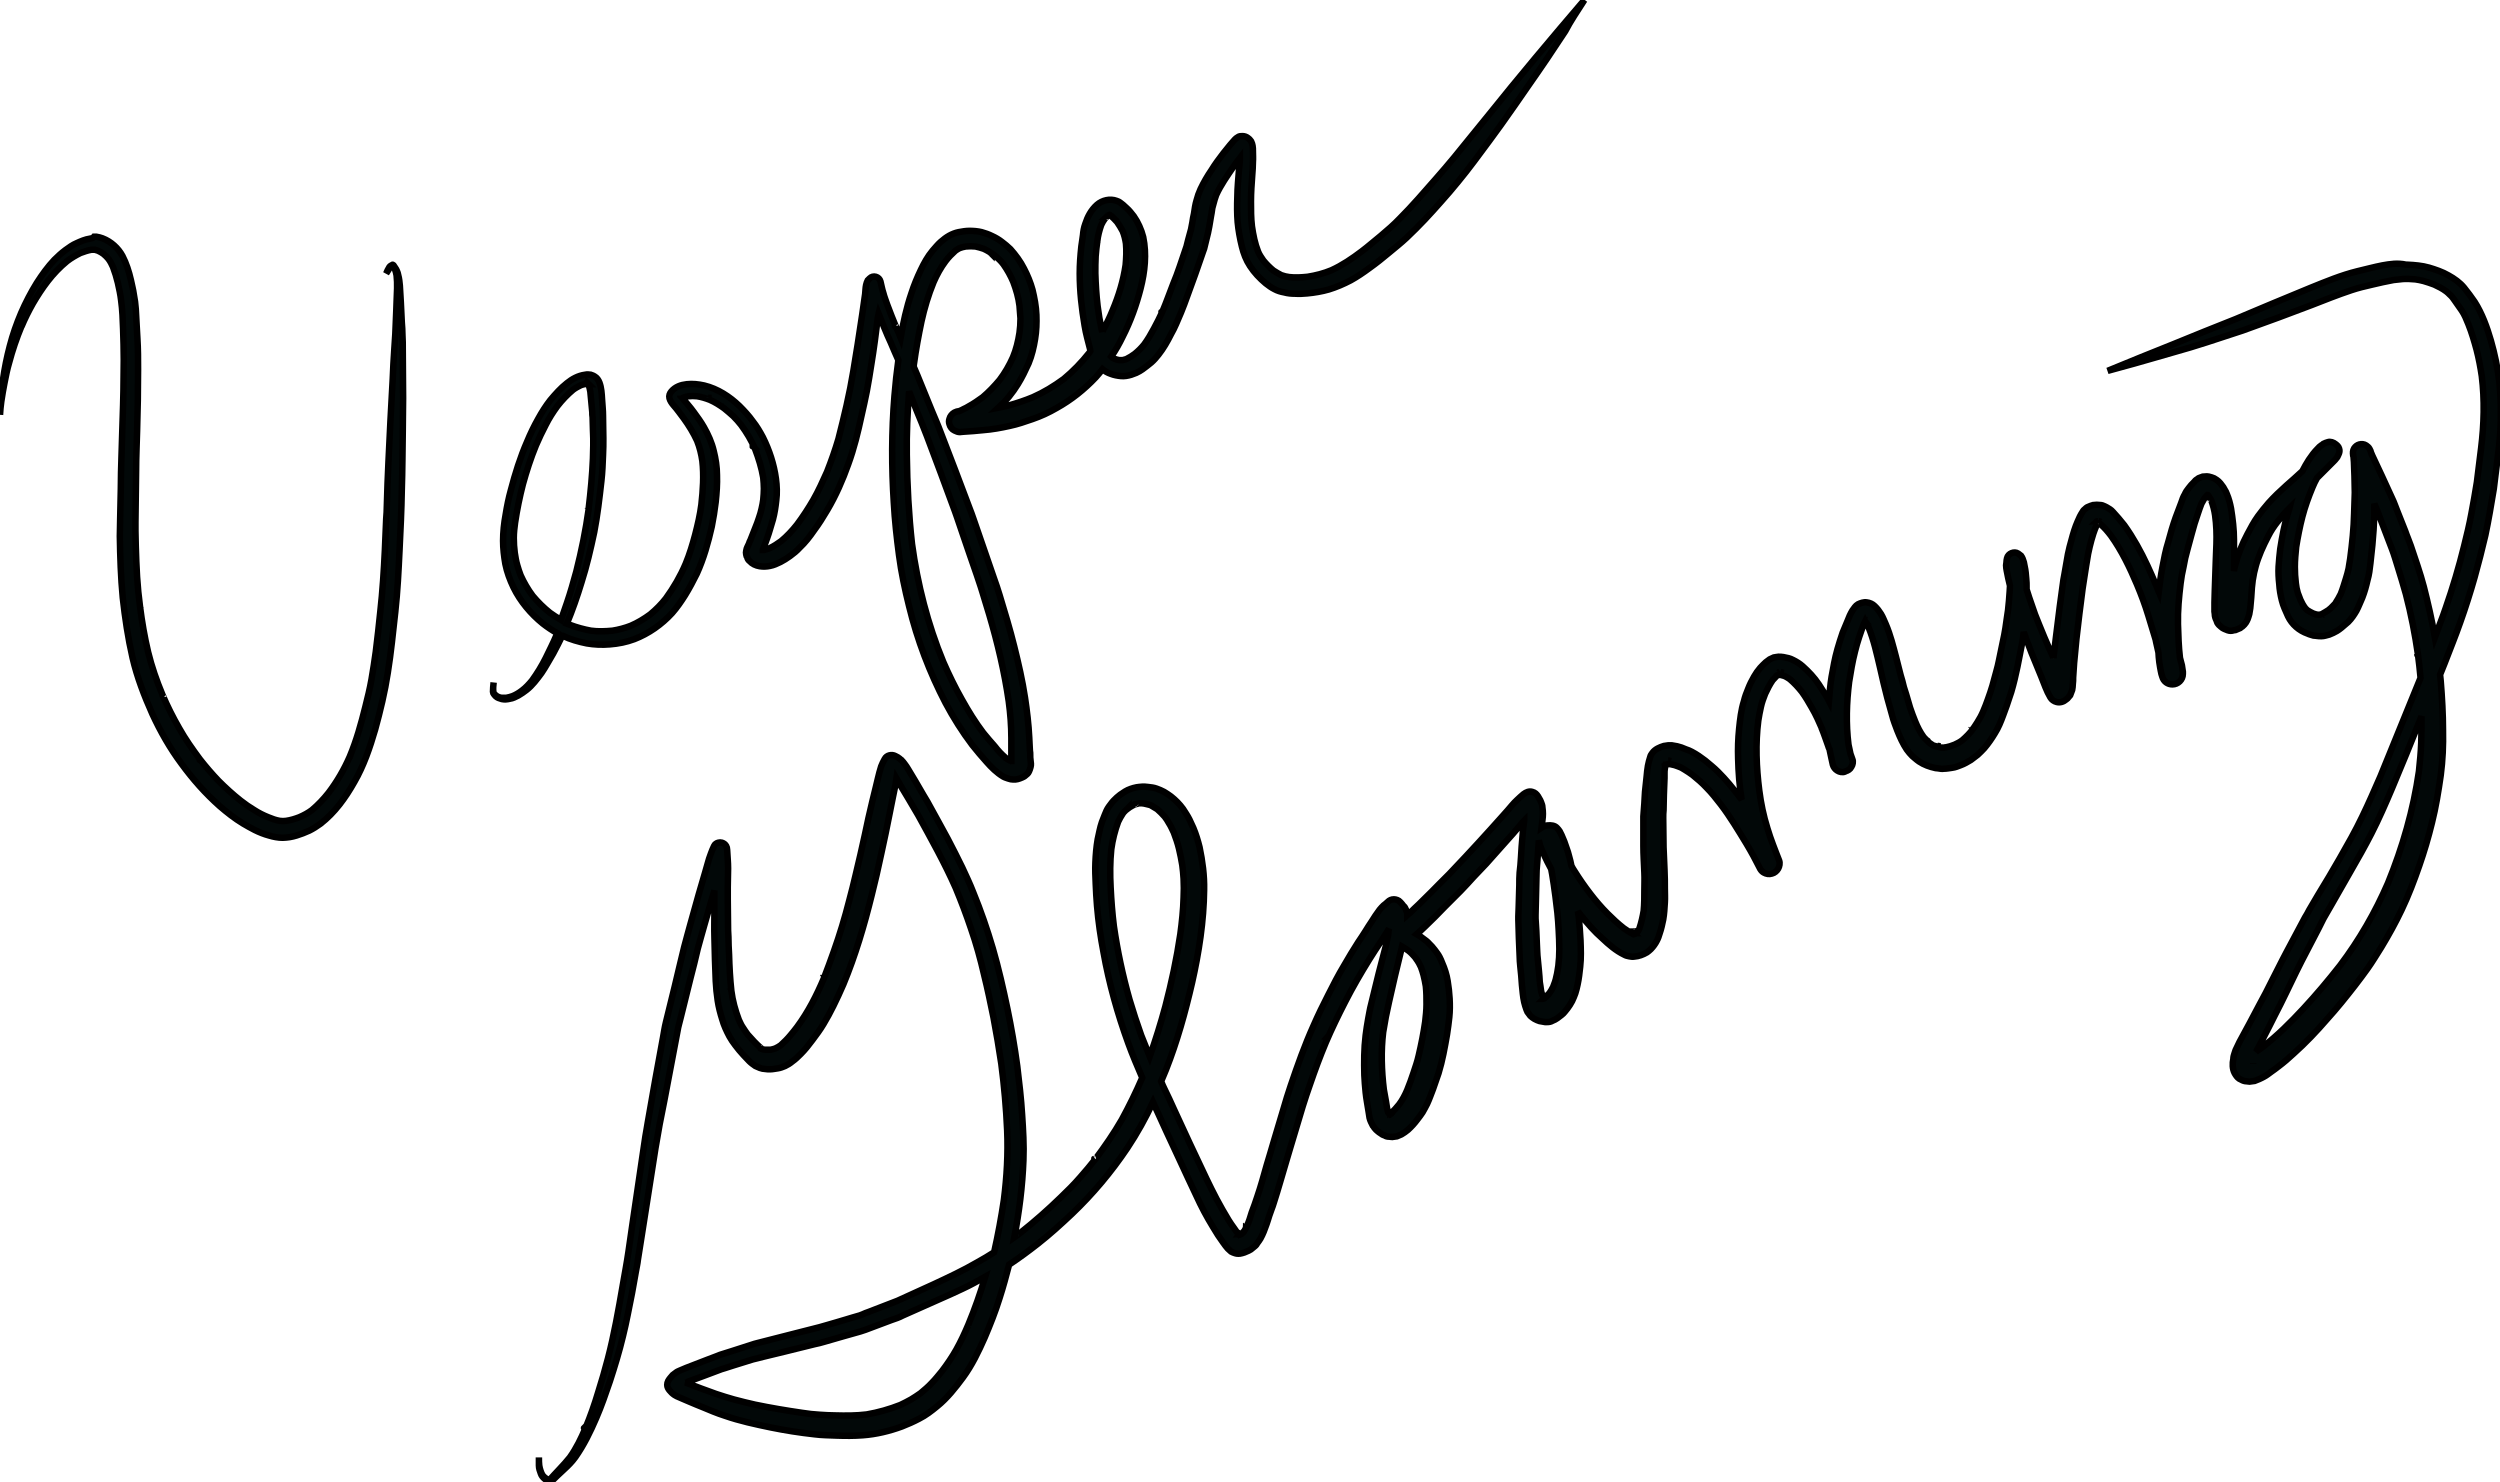 <?xml version="1.0" encoding="utf-8"?>
<!-- Generator: Adobe Illustrator 19.2.1, SVG Export Plug-In . SVG Version: 6.00 Build 0)  -->
<?xml-stylesheet type="text/css" href="../css/vg.css" ?>
<svg version="1.1" xmlns="http://www.w3.org/2000/svg" xmlns:xlink="http://www.w3.org/1999/xlink" x="0px" y="0px"
	 viewBox="0 0 767.8 455.3" style="enable-background:new 0 0 767.8 455.3;" xml:space="preserve" id="VG">
<style type="text/css">
	.st0{fill:#020808;}
</style>
<g id="Layer_2">
	<path class="st0" id="V" stroke="#000000" stroke-width="2" d="M27.6,73.3c-1.4,0.2-2.8,0.8-4.1,1.4c-1.2,0.5-2.3,1.3-3.4,2.1c-1.2,0.9-2.3,1.9-3.4,3c-2,2.1-3.8,4.6-5.4,7.1
		c-1.8,2.9-3.4,6-4.8,9.2c-1.4,3.3-2.6,6.7-3.5,10.2c-0.9,3.4-1.6,6.9-2.1,10.4c-0.2,1.7-0.5,3.4-0.6,5.1c-0.2,1.9-0.2,3.7-0.3,5.6
		c0,0,0,0,0,0c0.1-1.4,0.2-2.8,0.4-4.1c0,0,0,0,0,0c0.3-1.9,0.6-3.9,1-5.8c0.4-2,0.8-4.1,1.4-6.1c1-3.8,2.3-7.6,3.8-11.2
		c0,0,0,0.1,0,0.1c1-2.4,2.2-4.8,3.5-7.1c1.4-2.4,2.9-4.7,4.6-6.9c1.7-2.2,3.7-4.3,5.9-6.1c1.3-1,2.7-1.8,4.1-2.5
		c1.1-0.4,2.2-0.8,3.4-1c0.3,0,0.7,0,1,0c0.3,0.1,0.6,0.2,1,0.3c0.6,0.3,1.2,0.6,1.7,1c0.6,0.5,1.1,1,1.5,1.5c0.6,0.8,1,1.6,1.4,2.5
		c0.6,1.6,1.1,3.2,1.5,4.9c0.4,1.8,0.8,3.6,1,5.4c0.4,2.9,0.5,5.9,0.6,8.8c0.1,3.1,0.2,6.2,0.2,9.4c0,3.2-0.1,6.4-0.1,9.5
		c0,1.4-0.1,2.9-0.1,4.3c-0.2,5.3-0.3,10.7-0.5,16c-0.1,3.2-0.2,6.5-0.2,9.7c-0.1,3.1-0.1,6.2-0.2,9.3c0,1.8-0.1,3.6-0.1,5.4
		c0.1,6.3,0.3,12.6,0.9,18.9c0.7,6.2,1.6,12.3,3,18.4c1.4,6,3.6,11.7,6.1,17.3c2.5,5.4,5.4,10.5,8.9,15.2c3.5,4.8,7.4,9.2,11.8,13.1
		c2.2,1.9,4.6,3.8,7.1,5.3c1.2,0.7,2.4,1.4,3.6,2c1.4,0.7,2.9,1.3,4.4,1.7c1.3,0.4,2.8,0.7,4.2,0.7c0.7,0,1.5-0.1,2.2-0.2
		c0.7-0.1,1.4-0.3,2.1-0.5c1.3-0.4,2.6-0.9,3.9-1.5c1.2-0.6,2.3-1.3,3.4-2.1c4.4-3.4,7.7-8,10.4-12.8c2.9-5,4.8-10.6,6.4-16.1
		c1.6-5.8,3-11.6,3.9-17.5c1-6.2,1.6-12.5,2.3-18.7c0.7-6.3,1-12.6,1.3-18.9c0.3-6.2,0.6-12.3,0.7-18.5c0.2-6,0.2-12,0.3-18
		c0-3.4,0.1-6.8,0.1-10.2c0-5-0.1-10-0.1-15c0-1.5,0-3-0.1-4.4c0-1.3-0.1-2.6-0.2-3.9c-0.1-2.1-0.2-4.2-0.3-6.2
		c-0.1-1.7-0.2-3.4-0.3-5.1c-0.1-1.1-0.2-2.1-0.5-3.2c-0.1-0.5-0.2-0.9-0.4-1.3c-0.1-0.3-0.3-0.6-0.5-0.9c-0.2-0.3-0.4-0.6-0.6-0.9
		c-0.1-0.1-0.2-0.1-0.2-0.1c-0.4,0.2-0.8,0.4-1,0.7c-0.4,0.6-0.7,1.3-1,2c0,0,0,0,0,0c0.4-0.6,0.8-1.3,1.2-1.9c0,0,0,0,0,0
		c0.1-0.1,0.1-0.1,0.2-0.2c0,0,0,0,0,0c0.1-0.1,0.2-0.2,0.4-0.2c0,0,0,0,0,0c0.1,0,0.2-0.1,0.3-0.1c0.2,0.3,0.4,0.7,0.6,1.1
		c0.2,0.6,0.4,1.2,0.5,1.9c0.3,2.6,0.1,5.3,0,7.9c0,0.9-0.1,1.9-0.1,2.8c-0.1,2.4-0.2,4.9-0.3,7.3c-0.1,1.5-0.2,3.1-0.3,4.6
		c-0.2,3.1-0.4,6.2-0.5,9.3c-0.5,8.4-0.9,16.9-1.3,25.3c-0.2,4.5-0.4,9-0.5,13.5c0,1.4-0.1,2.7-0.2,4.1c-0.1,3.2-0.3,6.3-0.4,9.5
		c-0.3,6.3-0.7,12.6-1.4,18.9c-0.4,4.1-0.9,8.3-1.4,12.4c-0.4,2.8-0.8,5.6-1.3,8.4c-0.5,2.9-1.2,5.7-1.9,8.5
		c-1.3,5.2-2.7,10.3-4.8,15.3c-1.7,3.9-3.9,7.7-6.5,11.1c-1.5,1.9-3.2,3.7-5.1,5.3c-1.2,0.9-2.5,1.6-3.9,2.2c-1.3,0.5-2.6,0.9-4,1.1
		c-0.7,0.1-1.3,0.1-2,0c-1.2-0.2-2.3-0.6-3.5-1.1c-1.5-0.6-2.9-1.3-4.3-2.2c-1.5-0.9-2.8-1.8-4.2-2.9c-2.4-1.9-4.6-3.9-6.8-6.1
		c-2-2.1-3.9-4.3-5.7-6.6c-2.3-3.1-4.5-6.2-6.4-9.6c-1.9-3.3-3.6-6.7-5.1-10.2c-1.8-4.3-3.3-8.6-4.4-13.1c-1.1-4.6-1.9-9.3-2.5-14
		c-0.4-3-0.7-6-0.9-9.1c-0.2-3.2-0.3-6.3-0.4-9.5c0-1.5-0.1-3.1-0.1-4.6c0-0.9,0-1.8,0-2.7c0.1-5.3,0.1-10.6,0.2-15.9
		c0-4,0.2-8,0.3-12.1c0.2-6.3,0.3-12.6,0.3-18.9c0-3.2,0-6.3-0.2-9.5c-0.2-3-0.3-6.1-0.5-9.1c-0.1-1.5-0.3-3-0.6-4.5
		c-0.2-1.5-0.6-2.9-0.9-4.4c-0.6-2.6-1.4-5.1-2.6-7.4c-1.3-2.4-3.5-4.4-6.1-5.4c-0.6-0.2-1.2-0.4-1.9-0.5c-0.2,0-0.5,0-0.7,0
		C28.5,73.2,28.1,73.2,27.6,73.3L27.6,73.3z M43.1,186.4c0,0.1,0,0.1,0,0.2C43.1,186.6,43.1,186.5,43.1,186.4L43.1,186.4z
		 M49.9,213.5c0.1,0.1,0.1,0.2,0.2,0.4C50,213.8,49.9,213.7,49.9,213.5L49.9,213.5z M50.1,214c0,0.1,0.1,0.1,0.1,0.2
		C50.1,214.1,50.1,214,50.1,214L50.1,214z M107.7,232.2c0,0.1,0,0.1-0.1,0.2C107.6,232.3,107.6,232.3,107.7,232.2L107.7,232.2z
		 M61.2,233.2c0.1,0.2,0.2,0.3,0.4,0.5C61.4,233.5,61.3,233.4,61.2,233.2L61.2,233.2z M6.6,100.3C6.6,100.3,6.6,100.2,6.6,100.3
		C6.6,100.2,6.6,100.3,6.6,100.3L6.6,100.3z"/>
	<path class="st0" id="esper" stroke="#000000" stroke-width="2" d="M486.6,0c-10.1,11.8-20.1,23.7-29.8,35.8c-1.6,2-3.2,3.9-4.8,5.9c-3.6,4.5-7.2,8.9-11,13.2
		c-3.6,4.1-7.2,8.3-11.1,12.2c-1.8,1.9-3.8,3.6-5.8,5.3c-2,1.6-3.9,3.3-5.9,4.8c-2.9,2.2-6,4.3-9.3,5.8c-2.4,1-4.8,1.6-7.3,2
		c-1.9,0.2-3.8,0.3-5.6,0.1c-0.8-0.1-1.7-0.3-2.5-0.6c-0.8-0.4-1.6-0.9-2.4-1.4c-1.1-0.9-2.2-2-3.1-3.1c-0.6-0.9-1.2-1.7-1.6-2.7
		c-1-2.5-1.5-5.1-1.9-7.8c-0.3-2.5-0.3-5.1-0.3-7.6c0-2.7,0.2-5.5,0.4-8.2c0.1-1.3,0.2-2.6,0.2-3.9c0.1-1.2,0-2.3,0-3.5
		c0-0.5,0-1-0.1-1.5c-0.1-0.5-0.2-0.9-0.4-1.3c-0.1-0.1-0.1-0.2-0.2-0.3c-0.2-0.3-0.5-0.6-0.8-0.8c-0.5-0.4-1.1-0.6-1.7-0.6
		c-0.5,0-1,0-1.4,0.3c-0.4,0.2-0.7,0.5-1,0.8c-0.5,0.5-0.9,1.1-1.4,1.6c-0.7,0.9-1.4,1.7-2.1,2.6c-1.3,1.7-2.5,3.3-3.6,5.1
		c-1.3,1.9-2.4,3.8-3.4,5.9c-0.5,1.1-0.9,2.2-1.2,3.4c-0.4,1.3-0.6,2.7-0.8,4.1c-0.2,0.9-0.4,1.8-0.5,2.7c-0.1,0.7-0.3,1.4-0.4,2.1
		c-0.3,1.1-0.6,2.2-0.9,3.3c-0.2,0.7-0.3,1.3-0.5,2c-0.7,2-1.4,4.1-2.1,6.2c-0.6,1.8-1.3,3.6-2,5.3c-1.1,2.8-2.1,5.7-3.3,8.5
		c-0.8,1.8-1.7,3.5-2.6,5.2c-0.9,1.7-1.9,3.4-3,4.9c-0.9,1.1-1.8,2-2.9,2.9c-0.8,0.6-1.6,1.1-2.6,1.6c-0.4,0.1-0.7,0.2-1.1,0.3
		c-0.4,0-0.7,0-1.1,0c-0.5-0.1-0.9-0.2-1.4-0.4c-0.2-0.1-0.4-0.2-0.6-0.3c-0.1-0.1-0.2-0.2-0.4-0.4c1.3-1.9,2.5-4,3.5-6.1
		c2.4-4.7,4.2-9.7,5.5-14.8c1.3-5.1,1.9-10.6,0.8-15.8c-0.3-1.2-0.7-2.3-1.2-3.4c-0.5-1.1-1-2-1.7-3c-0.7-0.9-1.4-1.8-2.2-2.5
		c-0.4-0.4-0.8-0.7-1.1-1c-0.3-0.2-0.6-0.5-0.9-0.7c-0.3-0.2-0.6-0.4-1-0.5c-2.1-0.8-4.5-0.2-6.1,1.2c-1.8,1.6-2.9,3.7-3.6,5.9
		c-0.4,1.1-0.6,2.2-0.7,3.4c-0.2,1.2-0.3,2.4-0.5,3.5c-0.3,2.8-0.5,5.5-0.5,8.3c0,5.4,0.6,10.7,1.5,16c0.4,2.5,1.1,4.9,1.7,7.3
		c0,0.2,0.1,0.3,0.1,0.5c-0.1,0.2-0.3,0.4-0.4,0.6c-2.3,2.9-4.9,5.6-7.8,8c-3,2.2-6.1,4.1-9.5,5.6c-2.4,1-4.8,1.8-7.3,2.5
		c-1.1,0.3-2.2,0.5-3.2,0.7c2.3-2.1,4.3-4.6,5.9-7.2c1.3-2.1,2.3-4.2,3.3-6.4c1-2.4,1.6-5,2-7.5c0.4-2.4,0.5-4.9,0.4-7.4
		c-0.1-2.6-0.6-5.2-1.2-7.7c-0.6-2.2-1.5-4.4-2.6-6.5c-1.1-2.2-2.6-4.2-4.2-6c-0.8-0.8-1.7-1.5-2.6-2.2c-0.9-0.7-1.9-1.3-3-1.8
		c-1-0.5-2.1-0.9-3.2-1.2c-1.2-0.3-2.5-0.4-3.8-0.4c-1.1,0-2.2,0.2-3.3,0.4c-1,0.2-2,0.6-2.9,1.1c-0.9,0.5-1.8,1.2-2.6,1.9
		c-0.9,0.8-1.7,1.8-2.5,2.7c-1.5,1.8-2.6,3.8-3.6,5.9c-1.1,2.3-2.1,4.7-2.9,7.2c-1.5,4.4-2.5,9-3.3,13.6c-0.4-1-0.8-2-1.3-3
		c-1-2.4-1.9-4.7-2.8-7.1c-0.4-1.2-0.9-2.4-1.2-3.6c-0.4-1.2-0.6-2.4-0.9-3.6c-0.2-0.7-0.7-1.2-1.4-1.4c-0.7-0.2-1.4,0-1.9,0.5
		c-0.2,0.2-0.4,0.4-0.6,0.6c-0.2,0.4-0.4,0.9-0.5,1.4c-0.2,0.9-0.2,1.9-0.3,2.8c-0.3,2.1-0.6,4.2-0.9,6.3c-0.5,3.1-0.9,6.1-1.4,9.2
		c-0.4,2.7-0.9,5.3-1.3,8c-0.6,3.6-1.3,7.2-2.1,10.7c-0.8,3.4-1.6,6.9-2.5,10.3c-1,3.4-2.2,6.8-3.5,10.1c-1.3,2.9-2.6,5.8-4.2,8.6
		c-1.5,2.6-3.2,5.2-5,7.6c-1.5,1.9-3.1,3.6-4.9,5.1c-1.1,0.8-2.3,1.6-3.6,2.2c-0.5,0.2-1,0.3-1.6,0.5c-0.1,0-0.3,0-0.4,0
		c0,0,0,0,0-0.1c0.2-0.4,0.3-0.9,0.5-1.3c0.3-0.7,0.5-1.5,0.8-2.2c0.7-1.9,1.2-3.9,1.8-5.8c0.5-1.9,0.8-3.9,1-5.8
		c0.3-2.2,0.2-4.5-0.1-6.7c-0.6-4.4-2-8.7-4-12.7c-0.9-1.7-1.9-3.4-3.1-4.9c-1.2-1.7-2.6-3.2-4.1-4.7c-3-2.9-6.7-5.3-10.8-6.3
		c-1.8-0.4-3.6-0.6-5.4-0.4c-1.8,0.2-3.5,0.8-4.7,2.2c-0.5,0.6-0.8,1.3-0.6,2.1c0.2,0.8,0.7,1.5,1.2,2.1c0.6,0.7,1.2,1.4,1.7,2.1
		c0.5,0.7,1,1.3,1.5,2c1.6,2.2,3,4.5,4.1,6.9c0.8,2,1.3,4.1,1.6,6.2c0.5,4.4,0.2,8.9-0.3,13.4c-0.4,3.1-1.1,6.1-1.9,9.2
		c-0.8,3-1.7,6-2.9,8.9c-1.6,3.8-3.7,7.4-6.1,10.7c-1.4,1.8-3,3.4-4.8,4.9c-1.9,1.4-3.9,2.6-6,3.5c-1.8,0.7-3.7,1.2-5.6,1.5
		c-2.2,0.2-4.4,0.3-6.6,0c-2.2-0.4-4.4-1-6.5-1.8c-0.3-0.1-0.6-0.3-0.9-0.4c1.7-4.1,3.2-8.4,4.5-12.7c1.6-5,2.8-10.2,3.9-15.4
		c1-5.2,1.6-10.4,2.2-15.7c0.3-2.6,0.4-5.3,0.5-7.9c0.1-1.7,0.1-3.5,0.1-5.2c0-2.3-0.1-4.6-0.1-6.9c0-1.7-0.2-3.4-0.3-5.1
		c-0.1-1.7-0.2-3.5-0.8-5.1c-0.3-0.8-0.8-1.5-1.5-1.9c-0.4-0.2-0.7-0.4-1.1-0.5c-0.3,0-0.6-0.1-0.9-0.1c-0.3,0-0.6,0-1,0.1
		c-2.1,0.3-3.9,1.3-5.5,2.6c-1.9,1.5-3.5,3.3-5.1,5.2c-1.4,1.8-2.6,3.7-3.7,5.7c-1.3,2.3-2.4,4.6-3.4,7c-2.1,4.8-3.7,9.9-5,14.9
		c-0.7,2.5-1.2,5-1.6,7.5c-0.5,2.7-0.8,5.4-0.8,8.1c0,2.4,0.3,4.8,0.7,7.1c0.5,2.5,1.4,4.9,2.5,7.2c2.1,4.3,5.3,8.1,9,11.1
		c1.4,1.1,2.9,2.1,4.5,3c-0.1,0.2-0.2,0.4-0.3,0.6c0,0,0,0,0,0c-1,2.4-2.2,4.7-3.3,7c-1.2,2.4-2.6,4.7-4.2,6.9
		c-0.9,1.1-1.9,2.2-3.1,3.1c-0.9,0.7-1.9,1.3-2.9,1.7c-0.6,0.2-1.2,0.4-1.9,0.5c-0.5,0-0.9,0-1.4,0c0,0,0,0,0,0
		c-0.3,0-0.6-0.1-0.9-0.2c0,0,0,0,0,0c-0.3-0.1-0.6-0.3-0.9-0.5c0,0,0,0,0,0c-0.1-0.1-0.3-0.3-0.4-0.4c-0.1-0.1-0.2-0.3-0.3-0.4
		c0-0.1-0.1-0.2-0.1-0.4c-0.1-1,0-1.9,0.1-2.8c0,0,0,0,0,0c-0.1,1-0.2,1.9-0.2,2.9c0,0.5,0.5,0.9,0.8,1.3c0.5,0.5,1.2,0.7,1.9,0.9
		c0.8,0.2,1.7,0.1,2.5-0.1c0.9-0.1,1.8-0.6,2.6-1c0.9-0.5,1.7-1.1,2.5-1.7c1.8-1.4,3.2-3.3,4.6-5.2c1.3-1.9,2.4-4,3.6-6
		c1-1.8,1.9-3.7,2.8-5.5c0.1,0,0.1,0.1,0.2,0.1c2.3,1.1,4.8,1.8,7.3,2.3c2.3,0.4,4.7,0.5,7.1,0.3c2.6-0.2,5.1-0.7,7.5-1.6
		c4.4-1.7,8.4-4.5,11.6-8c1.5-1.7,2.8-3.6,4-5.5c1.3-2.1,2.5-4.4,3.6-6.6c2.1-4.6,3.5-9.6,4.6-14.5c0.5-2.5,0.9-5,1.2-7.5
		c0.3-2.8,0.5-5.5,0.4-8.3c0-2.5-0.4-5-1-7.4c-0.6-2.6-1.7-5-3-7.3c-0.9-1.6-2-3.1-3.1-4.6c-0.6-0.8-1.2-1.6-1.9-2.4
		c-0.5-0.6-1.1-1.3-1.6-1.9c0.1-0.1,0.2-0.1,0.3-0.2c0.5-0.2,1-0.3,1.5-0.4c0.9-0.1,1.8-0.1,2.7,0c1.3,0.2,2.6,0.6,3.9,1.1
		c1.6,0.7,3,1.6,4.4,2.6c1,0.8,1.9,1.6,2.8,2.4c0.9,0.9,1.7,1.8,2.4,2.7c1.7,2.3,3.2,4.8,4.3,7.4c1.1,2.9,2,5.8,2.5,8.8
		c0.1,1.1,0.2,2.3,0.2,3.4c0,1.1-0.1,2.2-0.2,3.4c-0.1,0.9-0.3,1.8-0.5,2.7c-0.2,1-0.5,1.9-0.8,2.8c-0.3,1-0.7,2-1.1,3
		c-0.5,1.3-1,2.6-1.5,3.8c-0.2,0.4-0.4,0.8-0.5,1.2c-0.3,0.7-0.7,1.3-0.8,2c0,0.2-0.1,0.4-0.1,0.7c0,0.4,0.1,0.7,0.2,1.1
		c0.1,0.1,0.1,0.3,0.2,0.4c0.1,0.4,0.3,0.8,0.7,1.1c0.8,0.9,1.9,1.4,3.1,1.6c0.6,0.1,1.1,0.1,1.6,0.1c0.5,0,1.1-0.1,1.6-0.2
		c1.1-0.2,2.2-0.7,3.2-1.2c1-0.5,1.9-1.1,2.9-1.8c1.1-0.8,2.1-1.6,3-2.6c1.7-1.6,3.1-3.4,4.4-5.3c1.5-2,2.8-4.1,4.1-6.3
		c2.6-4.4,4.7-9.2,6.4-14c1.8-4.9,3-9.9,4.1-15c0.6-2.5,1.1-5,1.6-7.4c0.5-2.8,1-5.5,1.4-8.3c0.8-4.8,1.4-9.6,2-14.4
		c0.1-0.4,0.1-0.8,0.2-1.2c0.6,1.5,1.2,2.9,1.8,4.4c0.6,1.5,1.3,3.1,2,4.6c0.8,1.8,1.5,3.6,2.3,5.3c-0.5,3.7-0.9,7.3-1.2,11
		c-0.9,10.9-0.9,21.9-0.2,32.8c0.3,5.4,0.9,10.8,1.6,16.1c0.7,5.3,1.8,10.5,3.1,15.7c2.5,10.3,6.3,20.3,11.2,29.7
		c2.4,4.5,5.1,8.8,8.2,12.9c1.4,1.8,2.9,3.5,4.4,5.2s3.1,3.3,5.1,4.5c0.5,0.3,1,0.4,1.5,0.6c0.5,0.2,1.1,0.3,1.5,0.3
		c1,0.1,1.9-0.2,2.8-0.6c0.4-0.2,0.7-0.3,1-0.6c0.4-0.3,0.9-0.7,1.1-1.2c0.2-0.5,0.4-0.9,0.5-1.4c0.2-0.7,0.1-1.4,0-2.1
		c-0.1-0.6-0.1-1.1-0.1-1.7c0-0.4,0-0.8-0.1-1.3c-0.1-1.3-0.1-2.6-0.2-4c-0.2-4.1-0.7-8.2-1.3-12.2c-0.8-5.3-2-10.5-3.3-15.7
		c-1.3-5.3-2.9-10.5-4.5-15.8c-0.5-1.7-1.1-3.4-1.7-5.1c-1.6-4.7-3.3-9.5-4.9-14.2c-0.9-2.5-1.7-5.1-2.7-7.6
		c-2.9-7.7-5.8-15.4-8.8-23.1c-0.8-2.2-1.8-4.4-2.7-6.6c-1.5-3.6-2.9-7.2-4.4-10.8c-0.4-0.9-0.8-1.9-1.2-2.8c0-0.3,0.1-0.6,0.1-0.9
		c0.6-4.4,1.4-8.7,2.3-13c0.9-4.1,2.1-8.1,3.7-12c1-2.3,2.2-4.5,3.7-6.5c0.9-1.2,1.9-2.2,3-3.2c0.4-0.3,0.9-0.6,1.3-0.8
		c0.6-0.2,1.2-0.4,1.9-0.5c1-0.1,2-0.1,3,0c0.8,0.2,1.7,0.4,2.5,0.7c1.1,0.5,2.2,1.2,3.2,1.9c1.1,0.9,2.1,1.8,2.9,2.9
		c1.2,1.7,2.2,3.5,3,5.4c0.9,2.4,1.6,4.8,1.9,7.3c0.1,1.3,0.2,2.6,0.3,3.9c0,1.5-0.1,3-0.3,4.4c-0.4,2.6-1,5.1-2,7.5
		c-1.1,2.5-2.5,4.9-4.1,7c-1.6,1.9-3.3,3.7-5.2,5.3c-1.4,1-2.8,2-4.3,2.8c-0.5,0.3-1,0.6-1.5,0.8c-0.5,0.3-1,0.5-1.5,0.7
		c-0.5,0-1,0.2-1.4,0.4c-0.7,0.4-1.3,1.1-1.5,1.9c-0.2,0.6-0.2,1.1,0,1.7c0.2,0.8,0.8,1.6,1.5,1.9c0.6,0.3,1.1,0.5,1.7,0.5
		c0.3,0,0.7-0.1,1-0.1c2.1-0.1,4.1-0.3,6.2-0.5c2.7-0.2,5.4-0.7,8.1-1.3c2.4-0.5,4.7-1.3,7-2.1c2.6-0.9,5-2,7.4-3.4
		c4.5-2.5,8.5-5.7,12-9.4c0.7-0.8,1.4-1.6,2.1-2.5c0.7,0.6,1.6,1.1,2.5,1.4c1,0.4,2.1,0.6,3.2,0.7c1,0.1,2.1-0.1,3.1-0.4
		c0.6-0.2,1.1-0.4,1.6-0.6c0.7-0.3,1.3-0.7,1.9-1.1c0.9-0.6,1.8-1.4,2.7-2.1c0.8-0.7,1.5-1.5,2.2-2.4c1.5-1.9,2.7-4,3.8-6.2
		c0.6-1,1.1-2.1,1.6-3.2c0.5-1.1,1-2.3,1.5-3.5c0.7-1.7,1.3-3.3,1.9-5c0.8-2.2,1.6-4.4,2.4-6.6c0.5-1.4,1-2.9,1.5-4.3
		c0.3-0.9,0.6-1.7,0.9-2.6c0.1-0.4,0.3-0.7,0.4-1.1c0.4-1.6,0.8-3.3,1.2-4.9c0.3-1.3,0.5-2.6,0.7-3.8c0.1-0.8,0.3-1.6,0.4-2.3
		c0.1-1,0.3-2,0.6-2.9c0.2-0.9,0.5-1.7,0.8-2.6c1.4-3.1,3.4-5.9,5.3-8.7c0.6-0.9,1.3-1.8,2-2.7c0,1.3-0.2,2.6-0.3,3.8
		c-0.1,1.3-0.2,2.5-0.3,3.8c-0.1,1.5-0.2,2.9-0.2,4.4c-0.1,2.6-0.1,5.2,0.1,7.7c0.1,1.2,0.3,2.5,0.5,3.7c0.2,1.3,0.5,2.5,0.8,3.8
		c0.5,2.1,1.3,4.2,2.5,6c1.3,2,3,3.8,4.8,5.3c0.9,0.7,1.7,1.3,2.7,1.8c0.9,0.5,1.9,0.8,3,1c1.1,0.3,2.2,0.4,3.3,0.4
		c1.3,0.1,2.6,0,3.8-0.1c2.2-0.2,4.5-0.6,6.6-1.2c2.3-0.7,4.6-1.7,6.7-2.8c2-1.1,3.9-2.4,5.8-3.8c2.1-1.5,4.1-3.1,6-4.7
		c1.8-1.5,3.7-3,5.4-4.6c1.9-1.8,3.8-3.7,5.6-5.6c1.7-1.8,3.3-3.6,4.9-5.4c1.8-2,3.6-4.1,5.3-6.2c3.4-4.1,6.5-8.4,9.7-12.7
		c1.2-1.6,2.3-3.2,3.5-4.8c2.9-4.1,5.8-8.2,8.6-12.3c3.8-5.4,7.5-10.9,11.1-16.4C482.3,6.5,484.5,3.3,486.6,0
		C486.6,0,486.6,0,486.6,0C486.6,0,486.6,0,486.6,0L486.6,0z M340.5,65.9c0.1,0,0.2,0.1,0.3,0.1C340.8,66,340.7,65.9,340.5,65.9
		L340.5,65.9z M340.9,66C340.9,66,340.9,66,340.9,66C340.9,66,340.9,66,340.9,66L340.9,66z M341,66.1C341,66.1,341,66.1,341,66.1
		c0.8,0.7,1.5,1.4,2.1,2.1c0.6,0.9,1.2,1.8,1.7,2.8c0.5,1.2,0.8,2.5,1,3.8c0.2,2.2,0.1,4.4-0.1,6.6c-0.7,4.8-2.1,9.4-4,13.9
		c-0.9,2.2-1.9,4.3-3.1,6.4c0,0.1-0.1,0.1-0.1,0.2c-0.1-0.3-0.1-0.6-0.2-0.8c-0.5-2.3-0.9-4.7-1.2-7.1c-0.4-3.4-0.6-6.7-0.7-10.1
		c0-1.7,0-3.4,0.1-5.2c0.1-1.5,0.3-3.1,0.5-4.6c0.2-1.7,0.6-3.3,1.2-5c0.3-0.7,0.7-1.3,1.1-1.9c0.3-0.3,0.5-0.6,0.8-0.8
		c0.1-0.1,0.2-0.1,0.3-0.2c0.1,0,0.1,0,0.2-0.1C340.7,66.1,340.9,66.1,341,66.1L341,66.1z M341.1,66.1c0.1,0.1,0.2,0.1,0.3,0.2
		C341.3,66.3,341.2,66.2,341.1,66.1L341.1,66.1z M340.1,66.2c-0.1,0-0.1,0.1-0.2,0.1C340,66.3,340.1,66.3,340.1,66.2L340.1,66.2z
		 M339.9,66.5c-0.1,0-0.1,0.1-0.2,0.1C339.8,66.5,339.9,66.5,339.9,66.5L339.9,66.5z M337,74.3c0,0.1,0,0.1,0,0.2
		C337,74.4,337,74.3,337,74.3L337,74.3z M304.4,77.8c0,0,0.1,0.1,0.1,0.1C304.5,77.8,304.5,77.8,304.4,77.8L304.4,77.8z M356.8,95.6
		c0,0.1-0.1,0.1-0.1,0.2C356.7,95.8,356.7,95.7,356.8,95.6L356.8,95.6z M274.8,100c0,0.1,0.1,0.2,0.1,0.3
		C274.9,100.3,274.8,100.2,274.8,100L274.8,100z M180.1,117.6c0.1,0,0.1,0,0.2,0.1c0.1,0,0.1,0.1,0.2,0.1c0.1,0.1,0.1,0.1,0.2,0.2
		c0,0.1,0.1,0.1,0.1,0.2c0.2,0.7,0.4,1.4,0.5,2.1c0.2,2.1,0.4,4.2,0.6,6.3c0,0.5,0,1,0.1,1.6c0,1.2,0.1,2.5,0.1,3.7
		c0,0.9,0.1,1.8,0.1,2.8c0,0.7,0,1.4,0,2.1c0,1.3-0.1,2.6-0.1,4c-0.2,5.1-0.7,10.2-1.3,15.3c0,0,0,0,0,0c0,0,0,0,0,0
		c0,0.1,0,0.2,0,0.3c0,0,0-0.1,0-0.1c-0.9,6.5-2.2,12.9-3.8,19.2c-0.9,3.3-1.8,6.5-2.9,9.7c-0.6,1.7-1.2,3.5-1.8,5.2
		c-1.2-0.7-2.3-1.4-3.4-2.2c-2-1.6-3.7-3.3-5.3-5.2c-1.5-2-2.7-4.1-3.7-6.3c-0.4-1-0.7-2-1-3c-0.4-1.3-0.6-2.6-0.8-3.9
		c-0.2-1.5-0.3-3.1-0.3-4.6c0-1.6,0.2-3.2,0.4-4.7c0.6-4,1.4-7.9,2.4-11.8c1.1-4,2.4-8,4-11.9c0.9-2.1,1.9-4.2,3-6.3
		c1-2,2.2-3.9,3.6-5.8c1.4-1.8,3-3.5,4.8-5c0.8-0.6,1.6-1,2.4-1.4c0.5-0.2,1-0.3,1.6-0.4C179.9,117.6,180,117.6,180.1,117.6
		L180.1,117.6z M180.4,117.7C180.4,117.7,180.5,117.7,180.4,117.7C180.5,117.7,180.4,117.7,180.4,117.7L180.4,117.7z M180.5,117.8
		c0,0,0.1,0,0.1,0.1c0,0,0,0,0,0C180.5,117.9,180.5,117.8,180.5,117.8L180.5,117.8z M180.6,117.9
		C180.6,117.9,180.6,117.9,180.6,117.9C180.7,117.9,180.7,117.9,180.6,117.9C180.6,117.9,180.6,117.9,180.6,117.9
		C180.6,117.9,180.6,117.9,180.6,117.9L180.6,117.9z M180.7,117.9c0,0,0.1,0.1,0.1,0.1C180.7,118,180.7,118,180.7,117.9
		C180.7,117.9,180.7,117.9,180.7,117.9L180.7,117.9z M278.5,139.7c-0.1-6.5,0.2-13,0.7-19.5c0.7,1.9,1.5,3.7,2.2,5.6
		c1.1,2.7,2.3,5.5,3.3,8.2c2.9,7.7,5.8,15.4,8.6,23.1c0.2,0.6,0.4,1.1,0.6,1.7c0.6,1.7,1.1,3.3,1.7,5c1.5,4.3,2.9,8.6,4.4,12.8
		c0.4,1.2,0.8,2.4,1.2,3.6c0.2,0.5,0.3,1.1,0.5,1.6c0.7,2.3,1.4,4.6,2.1,6.9c2.6,8.8,4.7,17.7,6,26.7c0.5,3.7,0.8,7.5,0.8,11.3
		c0,1.3,0,2.6,0,4c0,0.3,0,0.6,0,0.9c0,0.7,0,1.4,0,2.1c0,0-0.1,0-0.1,0c-0.1,0-0.2-0.1-0.3-0.1c-0.4-0.2-0.9-0.5-1.3-0.8
		c-1.3-1.1-2.4-2.3-3.4-3.6c-1.2-1.4-2.4-2.7-3.5-4.1c-2.5-3.3-4.6-6.7-6.6-10.3c-2.1-3.7-4-7.6-5.7-11.5
		c-4.8-11.6-7.9-23.8-9.6-36.2C279.1,158.2,278.6,148.9,278.5,139.7L278.5,139.7z M208.9,121.5C208.9,121.5,208.9,121.6,208.9,121.5
		C208.9,121.6,208.9,121.6,208.9,121.5C208.9,121.6,208.9,121.5,208.9,121.5L208.9,121.5z M217.5,122.2c0,0,0.1,0,0.1,0
		C217.6,122.3,217.6,122.2,217.5,122.2L217.5,122.2z M221.4,124.5c0.1,0.1,0.1,0.1,0.2,0.2C221.5,124.6,221.5,124.6,221.4,124.5
		L221.4,124.5z M231.1,137c0,0,0,0.1,0.1,0.1C231.1,137,231.1,137,231.1,137L231.1,137z M162.9,208.4
		C162.9,208.4,162.9,208.4,162.9,208.4C162.9,208.4,162.9,208.4,162.9,208.4L162.9,208.4z M151.1,212.3
		C151.1,212.3,151.1,212.3,151.1,212.3C151.1,212.3,151.1,212.3,151.1,212.3L151.1,212.3z M155,213.8C155,213.8,155,213.8,155,213.8
		C155,213.8,155,213.8,155,213.8L155,213.8z M310.3,233.8c0.1,0,0.1,0,0.2,0C310.4,233.8,310.4,233.8,310.3,233.8L310.3,233.8z
		 M180.6,156.2c0-0.1,0-0.1,0-0.2c0,0,0,0,0,0C180.6,156.1,180.6,156.1,180.6,156.2L180.6,156.2z"/>
	<path class="st0" id="Gloaming" stroke="#000000" stroke-width="2" d="M731.7,81.5c-2.6,0.5-5.1,1.2-7.7,1.8c-4.9,1.2-9.7,3.2-14.4,5.1c-7.7,3.2-15.3,6.3-23,9.6
		c-6.4,2.5-12.7,5.1-19.1,7.7c-6.7,2.7-13.5,5.4-20.2,8.2c0,0,0,0,0,0c5.5-1.5,11-3,16.4-4.6c3-0.9,6-1.7,9-2.6
		c3.3-1,6.7-2.1,10-3.2c2-0.7,4.1-1.3,6.1-2c3.7-1.3,7.3-2.7,11-4c3.4-1.3,6.7-2.5,10.1-3.8c4.1-1.6,8.1-3.2,12.3-4.6
		c2.1-0.7,4.2-1.2,6.4-1.7c2.1-0.5,4.3-1,6.5-1.4c0.9-0.1,1.8-0.2,2.8-0.3c1.3-0.1,2.6,0,3.9,0.1c0.8,0.1,1.7,0.3,2.5,0.5
		c1.1,0.3,2.2,0.7,3.3,1.1c1.3,0.6,2.5,1.2,3.7,2.1c0.4,0.3,0.7,0.6,1.1,1c0.6,0.5,1.1,1.2,1.5,1.8c0.7,1,1.4,2,2.1,3
		c0.9,1.3,1.5,2.8,2.1,4.3c1,2.5,1.8,5.2,2.5,7.8c0.7,2.7,1.2,5.4,1.6,8.1c0.9,7.3,0.7,14.8-0.2,22.1c-0.4,3.5-0.9,7-1.3,10.5
		c-0.5,3.2-1.1,6.5-1.7,9.7c-0.6,3.3-1.4,6.6-2.2,9.8c-1.6,6.5-3.5,12.9-5.7,19.2c-1,3-2.2,5.9-3.3,8.9c-0.9-5.2-2.1-10.4-3.4-15.5
		c-1.1-4.2-2.6-8.4-4-12.6c-0.5-1.5-1.2-3-1.7-4.5c-0.8-2.1-1.7-4.2-2.5-6.3c-0.5-1.2-0.9-2.5-1.5-3.7c-2.1-4.7-4.3-9.3-6.5-14
		c0.1,0.2,0.2,0.4,0.3,0.6c-0.2-0.4-0.4-0.9-0.5-1.3c-0.1-0.2-0.2-0.4-0.3-0.6c-0.2-0.4-0.6-0.7-1-1c-0.6-0.4-1.4-0.5-2.1-0.3
		c-0.7,0.2-1.2,0.6-1.6,1.2c-0.4,0.7-0.4,1.3-0.3,2.1c0,0.1,0,0.3,0.1,0.4c0.1,1.1,0.2,2.3,0.2,3.5c0,0.9,0.1,1.7,0.1,2.6
		c0,1.7,0.1,3.4,0.1,5c-0.1,2.1-0.1,4.2-0.2,6.3c-0.1,4.7-0.6,9.3-1.2,13.9c-0.2,1-0.3,2.1-0.5,3.1c-0.2,1-0.5,2-0.8,3
		c-0.5,1.6-1,3.3-1.6,4.8c-0.5,1-1,1.9-1.6,2.8c0.2-0.2,0.3-0.4,0.5-0.6c-0.3,0.5-0.7,0.9-1.1,1.3c-0.5,0.6-1.1,1.1-1.6,1.5
		c-0.6,0.4-1.3,0.8-2,1.2c-0.2,0.1-0.5,0.1-0.7,0.2c-0.5,0-0.9,0-1.4-0.1c0.2,0,0.5,0.1,0.8,0.1c-0.5-0.1-0.9-0.2-1.4-0.4
		c-0.6-0.3-1.2-0.6-1.8-1c-0.2-0.2-0.4-0.4-0.6-0.6c-0.6-0.8-1.1-1.7-1.5-2.6c-0.3-0.7-0.5-1.4-0.8-2.1c-0.3-1-0.5-2-0.6-3
		c-0.2-1.7-0.3-3.3-0.3-5c0-2,0.2-4.1,0.4-6.1c0.5-3.1,1.1-6.2,1.9-9.3c0.8-3.1,1.9-6.1,3.1-9c0.4-1,0.9-2,1.4-2.9
		c0.9-0.9,1.8-1.8,2.7-2.7c0.5-0.5,1.1-1.1,1.6-1.6c0.3-0.3,0.5-0.5,0.8-0.8c0.3-0.3,0.6-0.6,0.8-0.9c0.3-0.3,0.5-0.7,0.7-1.2
		c0.3-0.6,0.4-1.2,0.2-1.8c-0.2-0.7-0.6-1-1.1-1.4c-0.6-0.5-1.6-0.9-2.4-0.6c-0.4,0.1-0.9,0.3-1.3,0.5c-0.2,0.2-0.5,0.4-0.7,0.5
		c-0.4,0.3-0.8,0.6-1.1,1c-1,1-1.9,2.2-2.7,3.4c-0.7,1.1-1.4,2.3-2,3.5c-1.6,1.5-3.3,3-4.9,4.4c-1.9,1.7-3.8,3.5-5.5,5.4
		c-1.1,1.3-2.2,2.6-3.2,4c-1.3,1.8-2.3,3.7-3.3,5.6c-1.6,3-2.8,6.1-3.7,9.4c-0.2,0.6-0.3,1.3-0.4,1.9c0-1.6,0-3.2,0-4.8
		c0-1.6,0-3.2,0-4.8c0-3.2-0.4-6.5-0.9-9.6c-0.3-1.6-0.7-3.1-1.3-4.5c-0.2-0.5-0.4-1-0.7-1.4c-0.1-0.2-0.3-0.5-0.4-0.7
		c-0.3-0.4-0.6-0.8-0.9-1.2c-0.3-0.4-0.7-0.7-1.1-1c-0.3-0.2-0.5-0.3-0.8-0.5c-0.5-0.2-1-0.4-1.5-0.5c-0.2,0-0.4-0.1-0.7-0.1
		c-0.4,0-0.9,0.1-1.3,0.1c-0.2,0.1-0.4,0.1-0.6,0.2c-0.4,0.1-0.8,0.3-1.1,0.6c-0.4,0.2-0.7,0.5-1,0.9c-0.6,0.6-1.1,1.1-1.6,1.8
		c-0.5,0.6-0.9,1.2-1.2,1.9c-0.5,0.8-0.8,1.7-1.1,2.6c-0.6,1.5-1.1,3-1.7,4.5c-0.9,2.5-1.6,5-2.3,7.6c-0.8,2.5-1.3,5.2-1.8,7.8
		c-0.5,2.5-0.8,5-1.1,7.5c-0.3-0.7-0.6-1.5-0.9-2.2c-0.8-2-1.7-3.9-2.6-5.9c-2-4.3-4.3-8.5-7.1-12.4c-1.1-1.4-2.3-2.8-3.5-4.1
		c-0.5-0.6-1.2-1-1.9-1.4c-0.2-0.1-0.4-0.2-0.6-0.3c-0.4-0.2-0.9-0.4-1.4-0.4c-0.7-0.1-1.4-0.1-2.1,0c-0.2,0.1-0.5,0.1-0.7,0.2
		c-0.4,0.2-0.8,0.3-1.2,0.5c-0.2,0.1-0.4,0.3-0.5,0.4c-0.4,0.3-0.7,0.6-0.9,1c-0.6,0.9-1.1,1.9-1.5,2.9c-0.8,1.8-1.4,3.8-1.9,5.7
		c-0.4,1.4-0.8,2.9-1.1,4.4c-0.4,2.1-0.7,4.2-1.1,6.3c-0.2,1-0.4,2.1-0.5,3.1c-0.3,2.2-0.6,4.4-0.9,6.6c-0.4,3.2-0.8,6.4-1.2,9.6
		c-0.2,1.7-0.4,3.3-0.6,5c-0.1,0.4-0.1,0.9-0.1,1.3c0,0,0,0.1,0,0.1c0-0.1-0.1-0.2-0.1-0.3c-1-2.1-1.9-4.2-2.8-6.3
		c-0.5-1.3-1.1-2.6-1.6-3.9c-0.4-1-0.8-2-1.2-3c-0.6-1.7-1.2-3.5-1.8-5.2c-0.3-0.8-0.5-1.7-0.8-2.5c0-0.3,0-0.5,0-0.8
		c0-0.8,0-1.6-0.1-2.4c-0.1-1.3-0.2-2.6-0.5-3.9c-0.1-0.8-0.3-1.6-0.6-2.3c-0.1-0.3-0.3-0.6-0.5-0.9c-0.3-0.2-0.6-0.5-0.9-0.7
		c-1.2-0.8-3.1,0-3.4,1.4c-0.1,0.5-0.2,0.9-0.2,1.4c0,0.3-0.1,0.5-0.1,0.8c0,0.6,0.1,1.1,0.2,1.7c0.3,1.5,0.6,3.1,1,4.6
		c0,0.6-0.1,1.1-0.1,1.7c-0.1,1.9-0.3,3.9-0.5,5.8c-0.3,1.8-0.5,3.6-0.8,5.5c-0.2,1.4-0.5,2.8-0.8,4.2c-0.4,1.9-0.8,3.9-1.2,5.8
		c-0.2,1.1-0.5,2.2-0.8,3.3c-0.4,1.5-0.8,2.9-1.2,4.4c-0.4,1.4-0.9,2.8-1.4,4.2c-0.4,1.2-0.9,2.4-1.4,3.6c-0.5,1.2-1.1,2.3-1.8,3.4
		c-0.6,1-1.3,2-2,2.9c-0.3,0.3-0.6,0.7-0.9,1c-0.6,0.6-1.2,1.2-1.8,1.7c-0.3,0.2-0.7,0.5-1.1,0.7c-0.4,0.2-0.8,0.4-1.2,0.6
		c-0.5,0.2-0.9,0.3-1.4,0.5c-0.4,0.1-0.8,0.2-1.2,0.3c-0.2,0-0.4,0-0.6,0.1c-0.3,0-0.7,0-1,0c-0.8-0.2-1.5-0.4-2.2-0.6
		c-0.1-0.1-0.3-0.1-0.4-0.2c-0.3-0.2-0.6-0.4-0.9-0.6c-0.6-0.6-1.2-1.1-1.8-1.8c-1.1-1.5-1.9-3.1-2.6-4.8c-0.6-1.4-1.1-2.9-1.6-4.3
		c-0.4-1.4-0.8-2.7-1.2-4.1c-0.2-0.7-0.5-1.5-0.7-2.2c-0.3-1.2-0.6-2.5-1-3.7c-0.5-1.8-0.9-3.7-1.4-5.5c-0.9-3.4-1.7-6.7-3.1-10
		c-0.5-1.1-0.9-2.2-1.5-3.2c-0.3-0.4-0.6-0.9-0.9-1.3c-0.3-0.4-0.7-0.8-1.1-1.2c-0.6-0.6-1.5-1-2.4-1.1c-0.5-0.1-0.9,0-1.4,0.1
		c-0.4,0.1-0.9,0.3-1.3,0.5c-0.7,0.4-1.2,1.2-1.7,1.9c-0.6,1-1.1,2.1-1.5,3.2c-0.5,1.2-1,2.4-1.5,3.6c-0.6,1.7-1.1,3.4-1.6,5.1
		c-0.8,2.8-1.3,5.7-1.8,8.5c-0.4,2.4-0.6,4.9-0.8,7.3c-0.3-0.6-0.7-1.1-1-1.7c-0.7-1.1-1.4-2.2-2.1-3.3c-1.4-2.1-3.1-3.9-5-5.6
		c-0.9-0.8-1.9-1.4-2.9-1.9c-0.9-0.5-1.9-0.7-3-0.9c-0.5-0.1-1-0.1-1.5-0.1c-0.5,0.1-1,0.1-1.4,0.2c-0.4,0.2-0.9,0.4-1.3,0.6
		c-0.4,0.3-0.8,0.6-1.2,0.9c-0.6,0.6-1.2,1.1-1.7,1.7c-0.7,0.8-1.4,1.8-1.9,2.7c-0.7,1.2-1.3,2.4-1.8,3.7c-0.5,1.2-1,2.5-1.3,3.8
		c-0.9,2.8-1.2,5.7-1.5,8.6c-0.3,3-0.4,6-0.3,9.1c0.1,4.2,0.4,8.4,1.1,12.6c-1.2-1.6-2.5-3.2-3.8-4.8c-1.1-1.3-2.3-2.6-3.5-3.8
		c-1.2-1.2-2.6-2.3-3.9-3.4c-1.3-1-2.6-1.9-4.1-2.7c-0.6-0.3-1.2-0.6-1.9-0.8c-0.9-0.4-1.7-0.7-2.6-0.9c-0.6-0.1-1.1-0.2-1.7-0.3
		c-0.3,0-0.7,0-1,0c-0.5,0.1-0.9,0.1-1.4,0.2c-1.3,0.4-2.7,1-3.5,2.1c-0.3,0.4-0.6,0.8-0.7,1.3c-0.3,0.9-0.5,1.7-0.7,2.7
		c-0.2,1.1-0.3,2.2-0.4,3.3c-0.2,1.6-0.3,3.1-0.5,4.7c-0.1,1.1-0.1,2.3-0.2,3.5c-0.1,0.9-0.1,1.8-0.2,2.7c0,0.4-0.1,0.9-0.1,1.3
		c0,3,0,6.1,0,9.1c0,2.7,0.2,5.5,0.3,8.2c0.1,1.8,0,3.7,0,5.5c0,2.1,0,4.1-0.2,6.2c-0.3,1.8-0.7,3.6-1.3,5.4
		c-0.2,0.5-0.4,0.9-0.7,1.3c0,0-0.1,0.1-0.1,0.1c-0.2,0.1-0.3,0.2-0.5,0.3c-0.2,0.1-0.3,0.1-0.5,0.1c0,0-0.1,0-0.1,0c0,0,0,0,0,0
		c-1-0.5-1.9-1.1-2.9-1.8c-1.8-1.4-3.4-2.9-5-4.5c-1.9-1.9-3.7-4-5.3-6.1c-1.7-2.2-3.3-4.5-4.8-6.9c-0.4-0.6-0.7-1.1-1-1.7
		c-0.2-1-0.4-1.9-0.7-2.9c-0.2-0.9-0.5-1.8-0.8-2.6c-0.4-1.3-0.9-2.6-1.5-3.9c-0.2-0.4-0.4-0.8-0.6-1.2c-0.2-0.3-0.5-0.7-0.8-1
		c-0.7-0.8-1.9-0.9-2.9-0.8c-0.7,0-1.3,0.3-1.9,0.7c0.1-0.8,0.2-1.5,0.3-2.3c0.2-1.3,0.2-2.6,0-3.9c0-0.6-0.2-1.1-0.4-1.6
		c-0.1-0.2-0.2-0.4-0.3-0.7c-0.2-0.4-0.5-0.8-0.7-1.2c-0.4-0.6-0.9-1.1-1.7-1.3c-1-0.3-1.9,0.1-2.7,0.7c-0.7,0.6-1.4,1.2-2,1.8
		c-1.1,1-2,2.2-2.9,3.2c-0.5,0.6-1.1,1.2-1.6,1.8c-1.2,1.3-2.3,2.6-3.5,3.9c-2.6,2.9-5.2,5.7-7.8,8.5c-1.7,1.8-3.3,3.5-5,5.3
		c-1,1-2,2-3,3c-1.7,1.7-3.3,3.4-5,5c-0.9,0.9-1.8,1.8-2.8,2.7c-0.7,0.7-1.4,1.4-2.1,2c0-0.1,0-0.1,0-0.2c0-0.5-0.2-1-0.4-1.5
		c-0.2-0.5-0.4-0.9-0.8-1.2c-0.3-0.4-0.6-0.8-1-1.2c-0.4-0.5-1.3-0.8-1.9-0.8c-0.8,0-1.4,0.3-1.9,0.8c-0.4,0.4-0.9,0.8-1.3,1.1
		c-0.4,0.4-0.8,0.8-1.2,1.3c-0.9,1.2-1.7,2.4-2.5,3.7c-0.6,0.9-1.2,1.8-1.8,2.8c-0.8,1.2-1.5,2.4-2.3,3.5c-1.5,2.3-2.9,4.7-4.3,7.1
		c-1.8,3-3.4,6.1-4.9,9.1c-1.6,3.1-3.1,6.2-4.5,9.4c-2.7,6-4.9,12.2-7,18.4c-0.8,2.4-1.6,4.9-2.3,7.4c-1,3.2-1.9,6.5-2.9,9.7
		c-0.7,2.5-1.5,5-2.2,7.4c-0.9,3.2-1.8,6.5-2.9,9.7c-0.5,1.6-1.1,3.2-1.7,4.8c-0.4,1.3-0.8,2.7-1.4,4c-0.2,0.3-0.3,0.7-0.5,1
		c-0.2,0.3-0.3,0.6-0.5,0.9c-0.2,0.2-0.3,0.4-0.5,0.5c-0.2,0.1-0.4,0.3-0.7,0.4c0.1,0,0.2-0.1,0.4-0.2c0.1-0.1,0.2-0.1,0.2-0.2
		c-0.1,0.1-0.1,0.1-0.2,0.2c0.1,0,0.2-0.1,0.2-0.1c-0.1,0.1-0.2,0.1-0.3,0.1c-0.1,0-0.1,0.1-0.2,0.1c0,0,0.1-0.1,0.1-0.1
		c-0.2,0.1-0.3,0.1-0.5,0.2c0,0-0.1-0.1-0.1-0.1c-0.5-0.6-1-1.3-1.4-1.9c-0.6-0.8-1.2-1.7-1.7-2.5c-1.3-2.1-2.5-4.3-3.7-6.5
		c-1.1-2.1-2.1-4.1-3.1-6.2c-1.7-3.6-3.4-7.2-5.1-10.8c-1.6-3.5-3.3-7.1-4.9-10.6c-0.9-2.1-1.9-4.1-2.9-6.2c-0.4-0.8-0.7-1.5-1-2.3
		c0.5-1.2,1-2.4,1.5-3.6c3.4-8.6,5.9-17.6,8-26.7c2.1-9.3,3.6-18.9,3.7-28.5c0.1-4.4-0.5-8.8-1.4-13.1c-0.5-2-1.1-4-1.9-5.9
		c-0.4-0.9-0.8-1.8-1.2-2.6c-0.6-1.2-1.3-2.2-2-3.3c-1.1-1.5-2.3-2.7-3.7-3.8c-0.7-0.5-1.4-1-2.1-1.4c-0.7-0.4-1.5-0.7-2.3-1
		c-0.8-0.3-1.7-0.4-2.6-0.5c-0.3,0-0.7-0.1-1-0.1c-0.6,0-1.3,0-1.9,0.1c-0.2,0-0.5,0.1-0.7,0.1c-0.6,0.1-1.2,0.3-1.8,0.5
		c-1.2,0.4-2.2,1.1-3.2,1.8c-0.7,0.5-1.3,1.1-2,1.8c-0.6,0.6-1,1.3-1.5,1.9c-0.5,0.7-0.9,1.6-1.2,2.4c-0.3,0.8-0.6,1.5-0.9,2.3
		c-0.6,1.7-0.9,3.6-1.3,5.3c-0.4,2.3-0.6,4.7-0.7,7.1c-0.1,2.2,0,4.4,0.1,6.6c0.1,2.2,0.2,4.5,0.4,6.7c0.4,4.8,1.1,9.6,2,14.3
		c1.7,9.5,4.3,18.8,7.6,27.9c1.3,3.6,2.8,7.1,4.3,10.6c-1.9,4.4-4,8.7-6.3,12.9c-2.4,4.2-5.2,8.2-8.1,12.1c-1.5,1.9-3,3.7-4.6,5.5
		c-1.9,2.2-3.9,4.2-6,6.2c-3.9,3.8-8.1,7.5-12.4,10.9c-0.6,0.5-1.2,0.9-1.9,1.4c1.5-7.8,2.5-15.7,2.8-23.6c0.2-4.7-0.1-9.4-0.4-14
		c-0.3-5-0.9-10-1.5-15c-0.8-5.9-1.8-11.7-3-17.5c-1.3-6.2-2.7-12.4-4.5-18.6c-1.7-5.8-3.7-11.6-6-17.2c-1-2.6-2.2-5.1-3.4-7.7
		c-1.4-2.9-2.9-5.8-4.4-8.7c-1-1.8-2-3.7-3-5.5c-1.1-2-2.2-4-3.3-6c-0.4-0.7-0.8-1.3-1.2-2c-0.8-1.4-1.7-2.9-2.5-4.3
		c-0.4-0.7-0.8-1.3-1.2-2c-0.7-1.1-1.3-2.3-2.1-3.3c-0.3-0.4-0.6-0.8-1-1.2c-0.2-0.1-0.3-0.2-0.5-0.4c-0.4-0.3-0.8-0.6-1.3-0.8
		c-1.1-0.6-2.7-0.3-3.3,0.9c-0.4,0.7-0.8,1.5-1.1,2.3c-0.4,1.2-0.7,2.5-1,3.7c-0.2,0.8-0.4,1.7-0.6,2.5c-0.4,1.5-0.7,3-1.1,4.5
		c-0.8,3.4-1.6,6.8-2.3,10.3c-0.9,4.1-1.8,8.1-2.8,12.2c-0.6,2.7-1.3,5.3-2,8c-0.7,2.7-1.4,5.3-2.2,7.9c-0.8,2.6-1.6,5.1-2.5,7.6
		c-1,2.8-2,5.6-3.1,8.4c-2.2,5.2-4.8,10.3-8.2,14.9c-0.7,0.9-1.3,1.7-2,2.5c-0.9,1.1-1.9,2.1-3,3.1c-0.5,0.4-1.1,0.7-1.7,1
		c-0.5,0.2-1,0.3-1.5,0.4c-0.6,0-1.1,0-1.7,0c-0.2,0-0.3-0.1-0.5-0.1c-0.2-0.1-0.4-0.2-0.6-0.3c-1.5-1.3-2.9-2.8-4.2-4.3
		c-0.5-0.7-1-1.4-1.5-2.2c-0.5-0.7-0.8-1.5-1.2-2.3c-1.1-2.9-1.9-5.8-2.3-8.9c-0.4-3.7-0.6-7.4-0.7-11.1c-0.1-1.8-0.2-3.7-0.2-5.5
		c0-0.7-0.1-1.3-0.1-2c0-3.2-0.1-6.4-0.1-9.5c0-1.2,0-2.5,0-3.7c0-1.9,0.1-3.9,0.1-5.8c0-1.9-0.2-3.8-0.3-5.8c0-0.4-0.1-0.7-0.3-1.1
		c-0.3-0.5-0.7-0.8-1.3-1c-0.4-0.1-0.7-0.1-1.1,0c-0.5,0.1-1.1,0.5-1.3,1c-0.4,0.8-0.7,1.6-1,2.4c-0.4,1-0.7,2-1,3.1
		c-0.3,0.9-0.5,1.9-0.8,2.8c-0.6,2.2-1.3,4.3-1.9,6.5c-0.9,3.1-1.7,6.2-2.6,9.3c-0.6,2.3-1.3,4.6-1.9,7c-1,4-1.9,8-2.9,12.1
		c-0.9,3.7-1.8,7.4-2.7,11c-0.4,1.6-0.6,3.1-0.9,4.7c-1.6,8.7-3.2,17.4-4.7,26.2c-0.2,1.4-0.5,2.8-0.7,4.1c-0.2,1.6-0.5,3.1-0.7,4.7
		c-1.1,7.5-2.2,15-3.3,22.4c-0.4,2.8-0.8,5.5-1.2,8.3c-0.5,3.5-1.2,7.1-1.8,10.6c-1.3,7.5-2.6,14.9-4.5,22.2
		c-0.9,3.5-1.9,6.9-3,10.4c-1.1,3.7-2.4,7.4-3.9,11c-1.3,3.1-2.8,6.2-4.8,9c-2,2.5-4.3,4.7-6.4,7.1c-0.4-0.3-0.9-0.6-1.3-0.9
		c-0.2-0.2-0.4-0.4-0.6-0.6c-0.1-0.2-0.3-0.5-0.4-0.7c-0.1-0.3-0.2-0.5-0.3-0.8c-0.2-0.5-0.3-1.1-0.4-1.6c0,0,0,0,0,0
		c-0.1-0.8-0.1-1.6-0.1-2.5c0,0,0,0,0,0c0,0.8,0,1.6,0,2.5c0,0.9,0.3,1.7,0.6,2.5c0.4,1.2,1.6,1.9,2.6,2.7c0.1,0.1,0.2,0,0.3,0
		c1.4-1.4,2.8-2.7,4.3-4.1c1.2-1.1,2.4-2.3,3.4-3.7c2.6-3.7,4.6-7.8,6.4-12c1.6-3.7,2.9-7.5,4.2-11.3c1.5-4.6,2.9-9.2,4-13.8
		c1.1-4.4,1.9-8.9,2.8-13.3c0.4-2.2,0.8-4.5,1.2-6.7c0.2-1.2,0.5-2.4,0.6-3.5c0.4-2.7,0.9-5.5,1.3-8.2c1.4-8.7,2.7-17.4,4.1-26.1
		c0.8-4.9,1.7-9.7,2.7-14.5c1.4-7.2,2.7-14.4,4.1-21.6c0.2-1.3,0.6-2.5,0.9-3.8c1-4,2-8.1,3-12.1c0.8-3.1,1.6-6.2,2.3-9.3
		c0.6-2.3,1.3-4.6,1.9-6.8c0.8-2.8,1.6-5.6,2.4-8.4c0.3-0.9,0.5-1.7,0.8-2.6c0,0.1,0,0.2,0,0.2c0,1.8,0,3.5,0,5.3
		c0,3.1-0.1,6.1,0,9.2c0.1,4.4,0.2,8.7,0.4,13.1c0.1,2,0.3,4,0.6,6c0.3,2,0.8,3.9,1.4,5.8c0.5,1.8,1.3,3.5,2.2,5.2
		c0.5,0.9,1.1,1.8,1.8,2.7c0.8,1.1,1.6,2,2.5,3c0.6,0.6,1.2,1.3,1.8,1.9c0.6,0.6,1.2,1,1.9,1.5c0.2,0.1,0.5,0.2,0.7,0.3
		c0.4,0.2,0.9,0.4,1.4,0.5c0.3,0,0.5,0.1,0.8,0.1c0.5,0.1,1.1,0.1,1.6,0.1c0.8,0,1.6-0.2,2.4-0.3c0.7-0.1,1.5-0.4,2.2-0.7
		c0.8-0.4,1.5-0.8,2.2-1.4c1-0.7,1.8-1.5,2.6-2.3c1.3-1.3,2.5-2.8,3.6-4.3c1.2-1.6,2.4-3.2,3.4-4.9c1.1-1.8,2.1-3.7,3-5.5
		c1.1-2.2,2.1-4.4,3.1-6.7c3.7-8.9,6.4-18.1,8.7-27.4c0.5-2.1,1-4.2,1.5-6.2c0.5-2.3,1-4.6,1.5-6.8c0.9-4,1.7-8,2.5-12
		c0.3-1.7,0.7-3.3,1-5c0.3-1.3,0.5-2.6,0.8-3.9c0.1-0.6,0.2-1.2,0.3-1.9c0.4,0.7,0.9,1.4,1.3,2.2c0.8,1.3,1.6,2.7,2.4,4
		c1,1.7,2,3.4,3,5.1c4,7.3,8.1,14.6,11.5,22.3c1.7,4.1,3.3,8.3,4.7,12.5c1.6,4.6,2.9,9.3,4,14.1c1.1,4.4,2,8.8,2.9,13.2
		c0.9,4.7,1.7,9.5,2.4,14.2c0.9,6.8,1.5,13.7,1.8,20.5c0.3,7.1-0.1,14.2-1,21.3c-0.8,5.4-1.8,10.8-3,16.1c-1.7,1.1-3.4,2.1-5.2,3.1
		c-4.3,2.5-8.8,4.6-13.3,6.7c-3.7,1.7-7.5,3.4-11.2,5.1c-2.9,1.1-5.9,2.3-8.8,3.4c-0.7,0.2-1.3,0.5-2,0.8c-0.3,0.1-0.5,0.2-0.8,0.3
		c-1.5,0.4-3,0.9-4.4,1.3c-1.9,0.6-3.8,1.1-5.8,1.7c-0.7,0.2-1.4,0.4-2.1,0.6c-3.4,0.9-6.8,1.7-10.2,2.6c-2.9,0.7-5.7,1.5-8.6,2.2
		c-0.8,0.2-1.6,0.4-2.4,0.7c-1.9,0.6-3.7,1.2-5.6,1.8c-1.2,0.4-2.5,0.8-3.8,1.2c-0.3,0.1-0.7,0.3-1,0.4c-1,0.4-1.9,0.7-2.9,1.1
		c-1.5,0.6-2.9,1.1-4.4,1.7c-1.4,0.5-2.8,1.1-4.2,1.7c-0.3,0.1-0.6,0.3-0.8,0.4c-0.4,0.3-0.8,0.6-1.2,0.9c-0.5,0.6-1,1.1-1.4,1.8
		c-0.2,0.4-0.3,0.8-0.3,1.2c0,0.7,0.3,1.2,0.7,1.7c0.4,0.5,0.9,1,1.5,1.4c0.2,0.1,0.5,0.3,0.7,0.4c0.5,0.2,1.1,0.5,1.6,0.7
		c0.7,0.3,1.4,0.6,2.1,0.9c1.5,0.6,3,1.3,4.6,1.9c1,0.4,1.9,0.8,2.9,1.2c1.2,0.5,2.4,0.9,3.6,1.3c4.6,1.6,9.3,2.6,14.1,3.6
		c4.4,0.9,8.9,1.6,13.4,2.1c2.3,0.3,4.6,0.3,6.9,0.4c2.7,0.1,5.3,0.1,8-0.1c4.1-0.3,8.2-1.3,12-2.7c1.8-0.7,3.6-1.5,5.3-2.4
		c2-1,3.8-2.4,5.5-3.8c3.1-2.5,5.6-5.7,7.9-8.8c2.8-3.8,4.8-8,6.7-12.3c1.7-4,3.3-8,4.6-12.2c1.1-3.4,2-6.8,2.9-10.2
		c3-2,6-4.2,8.8-6.4c3.7-2.9,7.1-6,10.5-9.2c6.4-6.1,12.1-12.9,17-20.2c3-4.5,5.6-9.2,7.9-14.1c2.7,6,5.5,12,8.3,18
		c1.7,3.6,3.3,7.2,5,10.7c1.5,3.3,3.2,6.5,5.1,9.6c0.5,0.9,1.1,1.7,1.6,2.6c0.5,0.8,1.1,1.5,1.6,2.3c0.4,0.6,0.9,1.2,1.4,1.8
		c0.3,0.3,0.7,0.6,1,0.9c0.4,0.2,0.8,0.4,1.2,0.5c0.6,0.2,1.4,0.2,2.1,0c0.2-0.1,0.5-0.1,0.7-0.2c0.5-0.2,0.9-0.4,1.4-0.6
		c0.2-0.1,0.5-0.3,0.7-0.4c0.4-0.3,0.7-0.6,1.1-0.9c0.4-0.3,0.7-0.7,0.9-1.1c0.3-0.4,0.6-0.8,0.9-1.3c0.4-0.7,0.7-1.4,1-2.1
		c0.3-0.8,0.6-1.6,0.9-2.4s0.5-1.6,0.8-2.5c0.4-1.3,1-2.6,1.4-4c1.4-4.3,2.6-8.7,3.9-13c0.4-1.2,0.7-2.5,1.1-3.7
		c1.3-4.3,2.6-8.7,3.9-13c0.7-2.2,1.4-4.4,2.2-6.6c1.5-4.4,3.1-8.7,4.9-13c1.8-4.2,3.8-8.3,5.9-12.4c2.3-4.5,4.8-8.8,7.4-13
		c1.2-1.9,2.4-3.8,3.7-5.7c0.8-1.2,1.6-2.5,2.4-3.8c-0.1,0.4-0.2,0.9-0.2,1.3c0,0.1,0,0.1,0,0.2c-0.1,0.2-0.1,0.4-0.1,0.6
		c-0.4,2.1-0.9,4.2-1.5,6.3c-0.5,1.8-0.9,3.6-1.4,5.4c-0.8,3.1-1.5,6.3-2.3,9.4c-0.4,1.5-0.6,2.9-0.9,4.4c-0.3,1.7-0.6,3.5-0.8,5.2
		c-0.5,4.1-0.5,8.1-0.4,12.2c0.1,1.8,0.2,3.5,0.4,5.3c0.2,2,0.6,3.9,0.9,5.9c0.1,0.6,0.2,1.3,0.3,1.9c0.2,0.9,0.6,1.6,1,2.4
		c0.2,0.2,0.3,0.4,0.5,0.7c0.3,0.4,0.7,0.8,1.1,1.1c0.2,0.2,0.4,0.3,0.7,0.5c0.4,0.3,0.8,0.6,1.3,0.7c0.4,0.3,0.9,0.4,1.4,0.4
		c0.3,0,0.6,0.1,0.9,0.1c0.5-0.1,1-0.1,1.5-0.2c0.5-0.2,1-0.4,1.4-0.6c0.7-0.4,1.4-0.9,2-1.4c1.1-1,2-2,2.9-3.2
		c0.6-0.7,1.1-1.5,1.6-2.2c0.5-0.8,0.9-1.7,1.4-2.6c0.7-1.5,1.2-3,1.8-4.5c0.6-1.6,1.1-3.3,1.7-4.9c1.2-3.9,1.9-7.9,2.6-11.9
		c0.3-1.8,0.5-3.6,0.7-5.3c0.2-1.9,0.2-3.8,0.1-5.7c-0.1-1.8-0.3-3.6-0.6-5.4c-0.3-1.9-0.9-3.8-1.7-5.6c-0.2-0.6-0.5-1.2-0.8-1.8
		c-0.4-0.8-1-1.5-1.5-2.2c-0.5-0.7-1.1-1.3-1.7-1.9c-0.5-0.6-1.2-1.1-1.9-1.6c-0.6-0.5-1.2-0.9-1.9-1.3c0.9-0.8,1.7-1.5,2.5-2.3
		c2.1-2,4.1-4,6.1-6.1c1.6-1.6,3.3-3.3,4.9-4.9c1.4-1.4,2.6-2.8,3.9-4.2c1.3-1.4,2.6-2.7,3.9-4.1c1.6-1.8,3.3-3.7,4.9-5.5
		c1.1-1.2,2.2-2.5,3.3-3.7c0.8-0.9,1.5-1.8,2.3-2.7c0.4-0.5,0.8-1,1.2-1.4c0,0.1,0,0.1,0,0.2c-0.1,1.1-0.3,2.1-0.4,3.2
		c0,0.4-0.1,0.8-0.1,1.2c-0.2,2.3-0.4,4.6-0.5,6.9c-0.1,1.5-0.2,3-0.4,4.5c-0.1,1.2-0.1,2.5-0.1,3.8c-0.1,2.3-0.1,4.6-0.2,6.9
		c0,0.9-0.1,1.8-0.1,2.7c0,0.4,0,0.7,0,1.1c0.1,3.7,0.2,7.5,0.4,11.2c0,1,0.1,2,0.2,3.1c0.2,1.9,0.4,3.8,0.5,5.7
		c0.2,1.8,0.3,3.6,0.7,5.3c0.2,0.8,0.4,1.5,0.7,2.3c0.1,0.2,0.2,0.5,0.3,0.7c0.3,0.4,0.6,0.8,0.9,1.2c0.2,0.2,0.4,0.3,0.6,0.5
		c0.4,0.3,0.9,0.6,1.4,0.8c0.3,0.1,0.5,0.2,0.8,0.3c0.5,0.1,1.1,0.2,1.7,0.3c0.2,0,0.5,0,0.7,0c0.6,0,1.1-0.1,1.6-0.4
		c1.1-0.4,1.9-1.1,2.8-1.8c0.7-0.5,1.2-1.3,1.8-2c0.5-0.7,1-1.4,1.4-2.2c0.4-0.8,0.7-1.6,1-2.4c0.3-0.9,0.5-1.8,0.7-2.7
		c0.4-1.8,0.6-3.7,0.8-5.5c0.3-2.7,0.2-5.4,0.1-8.1c-0.1-2.2-0.3-4.5-0.5-6.7c-0.1-0.7-0.2-1.5-0.3-2.2c0.3,0.4,0.7,0.9,1,1.3
		c2,2.5,4.1,4.9,6.5,7c2,1.9,4.2,3.8,6.7,5c0.5,0.3,1,0.4,1.5,0.5c0.5,0.1,1.1,0.2,1.6,0.1c1.4-0.1,2.7-0.6,3.9-1.3
		c0.4-0.3,0.8-0.6,1.2-1c0.4-0.4,0.7-0.8,1-1.2c0.3-0.4,0.6-0.9,0.8-1.3c0.4-0.7,0.7-1.6,0.9-2.3c0.5-1.4,0.8-2.9,1.1-4.3
		c0.3-1.7,0.4-3.5,0.5-5.2c0.1-1.5,0-2.9,0-4.4c0-1.8,0-3.7-0.1-5.5c-0.1-2.4-0.2-4.7-0.3-7.1c0-3-0.1-6-0.1-9c0-0.8,0-1.6,0.1-2.4
		c0-1.5,0.1-3.1,0.1-4.6c0-0.9,0.1-1.8,0.1-2.7c0-0.8,0.1-1.7,0.1-2.5c0-0.1,0-0.2,0-0.3c0-0.4,0-0.7,0-1.1c0-0.5,0-1,0.1-1.5
		c0.1-0.4,0.1-0.8,0.2-1.2c0.1,0,0.1-0.1,0.2-0.1c0.1,0,0.3-0.1,0.4-0.1c0.3,0,0.6,0,0.9,0c0.4,0.1,0.9,0.2,1.3,0.3
		c0.7,0.2,1.3,0.5,1.9,0.7c-0.2-0.1-0.4-0.2-0.6-0.3c0.6,0.3,1.2,0.6,1.8,1c0.8,0.5,1.6,1,2.4,1.6c1.5,1.2,3,2.5,4.3,3.9
		c1.6,1.6,3,3.4,4.4,5.2c2.9,3.8,5.4,8,7.9,12.1c1.5,2.5,2.9,5.1,4.2,7.7c0.3,0.5,0.7,0.9,1.1,1.1c0.7,0.4,1.6,0.6,2.5,0.3
		c0.8-0.2,1.5-0.8,1.9-1.5c0.4-0.7,0.6-1.7,0.3-2.5c-0.6-1.6-1.3-3.2-1.9-4.9c-0.6-1.6-1.2-3.3-1.7-5c-1.2-3.8-2-7.7-2.5-11.6
		c-0.9-7.1-1.2-14.4-0.3-21.5c0.2-1.4,0.5-2.8,0.8-4.2c0.3-1.4,0.8-2.7,1.3-4c0.7-1.5,1.4-2.9,2.3-4.2c0.5-0.5,0.9-1,1.4-1.5
		c-0.2,0.1-0.4,0.3-0.5,0.4c0.2-0.2,0.5-0.4,0.7-0.5c0.1,0,0.2,0,0.2,0c0.2,0,0.5,0,0.7,0c0.4,0.1,0.7,0.2,1.1,0.3
		c0.2,0.1,0.4,0.2,0.6,0.3c0.6,0.3,1.1,0.7,1.6,1.1c-0.2-0.1-0.3-0.3-0.5-0.4c1.4,1.2,2.6,2.5,3.7,3.9c1.1,1.5,2.1,3.2,3,4.8
		c1.3,2.2,2.3,4.5,3.3,6.8c-0.1-0.2-0.2-0.4-0.3-0.6c0.8,1.9,1.4,3.8,2.1,5.7c0.1,0.3,0.2,0.7,0.4,1c0,0,0,0,0,0.1
		c0.3,1.6,0.7,3.1,1,4.6c0.2,0.7,0.7,1.4,1.4,1.8c0.6,0.4,1.6,0.6,2.3,0.3c0.1,0,0.1-0.1,0.2-0.1c0.8-0.3,1.4-0.6,1.8-1.4
		c0.4-0.6,0.6-1.6,0.3-2.3c-0.2-0.6-0.4-1.1-0.6-1.7c-0.2-0.9-0.4-1.8-0.6-2.8c-0.8-6.4-0.6-12.9,0.2-19.3c0.5-3.1,1-6.2,1.8-9.3
		c0.7-2.9,1.7-5.8,2.8-8.7c0.1-0.2,0.2-0.4,0.3-0.6c0.1,0.2,0.2,0.4,0.4,0.5c0.2,0.4,0.4,0.8,0.6,1.2c1.7,4.1,2.6,8.4,3.6,12.6
		c0.7,3.1,1.4,6.2,2.2,9.2c0.5,1.8,1,3.6,1.5,5.4c0.4,1.6,1,3.1,1.6,4.7c0.8,2,1.7,4,2.9,5.8c0.5,0.7,1.1,1.4,1.7,2
		c0.2,0.2,0.5,0.4,0.7,0.6c0.4,0.4,0.9,0.7,1.4,1.1c1.5,1,3.2,1.6,5,2c0.3,0,0.6,0.1,0.9,0.1c0.6,0.1,1.1,0.2,1.7,0.1
		c0.9,0,1.8-0.2,2.6-0.3c0.9-0.1,1.8-0.5,2.6-0.8c1.1-0.4,2.1-1,3.1-1.6c0.7-0.5,1.4-1.1,2.1-1.6c0.7-0.6,1.3-1.3,2-2
		c1.2-1.4,2.3-3,3.2-4.5c1.1-1.7,1.9-3.7,2.6-5.6c0.4-1,0.7-2,1.1-3c0.5-1.4,0.9-2.8,1.4-4.2c1.5-5.1,2.4-10.3,3.4-15.4
		c0.2-1,0.3-2,0.4-3c0.3,0.9,0.7,1.8,1,2.7c0.9,2.4,1.8,4.8,2.8,7.1c0.5,1.3,1.1,2.6,1.6,3.9c0.9,2.2,1.6,4.4,2.8,6.4
		c0.4,0.7,1.1,1.2,1.9,1.4c1.1,0.3,2.2-0.1,3-0.8c0.3-0.2,0.5-0.4,0.7-0.7c0.2-0.2,0.3-0.4,0.5-0.6c0.2-0.5,0.4-1.1,0.6-1.6
		c0.1-0.6,0.2-1.2,0.2-1.8c0.1-0.6,0.1-1.4,0.1-2c0.1-1.5,0.2-3,0.3-4.5c0.2-2.4,0.5-4.9,0.7-7.3c0.6-5.2,1.2-10.3,1.9-15.5
		c0.4-2.4,0.7-4.8,1.1-7.1c0.2-1.2,0.4-2.4,0.6-3.6c0.3-1.4,0.6-2.8,1-4.2c0.2-0.7,0.4-1.4,0.6-2c0.3-0.9,0.6-1.7,1-2.6
		c0.1-0.2,0.2-0.3,0.3-0.5c0.1,0,0.2-0.1,0.3-0.1c0,0,0.1,0,0.1,0c0,0,0.1,0,0.1,0c0.1,0.1,0.3,0.2,0.4,0.3c1.2,1,2.2,2.2,3.2,3.5
		c3.3,4.6,5.8,9.8,8,15c1.3,3.1,2.5,6.3,3.5,9.6c0.7,2.2,1.3,4.4,2,6.6c0.2,0.5,0.3,1.1,0.4,1.6c0.2,1,0.5,2.1,0.7,3.1
		c0,0.5,0.1,1,0.1,1.5c0.1,1,0.2,2,0.4,3c0.1,0.4,0.1,0.7,0.2,1.1c0.1,0.7,0.3,1.3,0.5,1.9c0.4,1.4,1.6,2.3,3.1,2.3
		c1.7,0,3.2-1.4,3.2-3.2c0-0.2,0-0.5,0-0.7c-0.1-0.7-0.2-1.3-0.3-2c-0.1-0.5-0.3-1-0.4-1.5c-0.1-0.3-0.1-0.5-0.2-0.8
		c-0.4-3.4-0.5-6.9-0.6-10.3c-0.1-4.2,0.3-8.3,0.8-12.5c0.2-1.7,0.5-3.4,0.9-5.1c0.3-1.8,0.7-3.6,1.2-5.3c0.4-1.6,0.9-3.2,1.3-4.8
		c0.3-1.1,0.6-2.1,0.9-3.2c0.7-2,1.3-4.1,2.1-6.1c0.3-0.5,0.6-1.1,0.9-1.6c0.3-0.4,0.7-0.8,1-1.1c0,0,0.1,0,0.1,0.1
		c0.1,0.1,0.2,0.2,0.3,0.4c0.1,0.1,0.1,0.2,0.2,0.3c0.2,0.3,0.4,0.7,0.6,1.1c0.5,1.4,0.9,2.9,1.1,4.4c0.4,2.9,0.5,5.9,0.4,8.8
		c-0.1,1.8-0.1,3.5-0.2,5.3c-0.1,3-0.2,5.9-0.3,8.9c0,1.2-0.1,2.5-0.1,3.7c0,1,0,1.9,0,2.9c0,0.2,0.1,0.5,0.1,0.7
		c0,0.7,0.2,1.3,0.5,1.9c0.1,0.3,0.2,0.5,0.3,0.8c0.3,0.5,0.7,0.9,1.1,1.2c0.6,0.6,1.4,0.8,2.1,1.1c0.6,0.2,1.2,0.2,1.8,0
		c0.2,0,0.4-0.1,0.6-0.1c0.5-0.2,0.9-0.4,1.4-0.6c0.2-0.2,0.4-0.3,0.7-0.5c0.4-0.3,0.7-0.7,1-1.1c0.1-0.2,0.2-0.3,0.3-0.5
		c0.2-0.4,0.4-0.8,0.5-1.2c0.1-0.3,0.2-0.7,0.3-1c0.1-0.6,0.2-1.2,0.3-1.8c0.1-1.1,0.2-2.2,0.3-3.3c0.1-1,0.1-2,0.2-3
		c0.1-0.9,0.2-1.8,0.3-2.7c0,0.1,0,0.1,0,0.2c0.2-1.4,0.5-2.8,0.9-4.2c0.4-1.5,1-3,1.6-4.5c0.7-1.6,1.4-3.1,2.2-4.6
		c0.8-1.6,1.8-3.1,2.9-4.5c0.6-0.7,1.2-1.4,1.8-2.2c0.6-0.7,1.3-1.4,1.9-2c-0.1,0.4-0.3,0.8-0.4,1.2c-1.2,3.7-1.9,7.6-2.5,11.4
		c-0.2,1.8-0.4,3.6-0.5,5.4c-0.1,1.8,0,3.6,0.2,5.4c0.1,1.7,0.4,3.4,0.8,5c0.4,1.7,1.2,3.3,1.9,4.9c1.2,2.5,3.4,4.4,6,5.3
		c0.6,0.3,1.2,0.4,1.8,0.6c0.3,0,0.6,0.1,0.9,0.1c0.5,0.1,1.1,0.1,1.6,0.1c0.8,0,1.6-0.3,2.4-0.5c0.8-0.3,1.6-0.7,2.3-1.1
		c0.5-0.3,0.9-0.6,1.4-1c0.7-0.6,1.4-1.2,2.1-1.8c1-1,1.8-2.2,2.5-3.4c0.7-1.3,1.2-2.7,1.8-4c0.7-1.8,1.2-3.6,1.6-5.4
		c0.5-1.7,0.7-3.4,0.9-5.2c0.2-1.9,0.4-3.7,0.6-5.6c0.3-3.1,0.5-6.3,0.6-9.4c0-1.1,0-2.2,0-3.3c0.2,0.5,0.5,1.1,0.7,1.6
		c1.6,4.1,3.1,8.2,4.7,12.3c0.7,1.8,1.2,3.6,1.8,5.5c0.9,2.8,1.7,5.6,2.5,8.4c1.6,6.1,2.8,12.3,3.7,18.5c0.3,2.4,0.6,4.8,0.8,7.2
		c-0.4,0.9-0.7,1.8-1.1,2.7c-3.7,9.2-7.5,18.3-11.2,27.5c-1.8,4.1-3.6,8.3-5.6,12.4c-2.1,4.4-4.5,8.6-6.9,12.8
		c-2.2,3.8-4.4,7.6-6.7,11.3c-0.9,1.5-1.8,3.1-2.7,4.6c-0.4,0.8-0.8,1.5-1.3,2.3c-1.9,3.6-3.8,7.1-5.7,10.7
		c-0.4,0.8-0.8,1.5-1.2,2.3c-1.1,2.2-2.2,4.3-3.3,6.5c-1.2,2.5-2.5,4.9-3.8,7.3c-2,3.8-4,7.6-6.1,11.4c-0.4,0.8-0.8,1.6-1.2,2.5
		c-0.1,0.3-0.2,0.6-0.3,0.9c-0.2,0.6-0.4,1.2-0.4,1.8c-0.3,1.4-0.3,3.1,0.4,4.4c0.4,0.7,0.8,1.3,1.4,1.7c0.2,0.1,0.4,0.2,0.6,0.3
		c0.5,0.3,1.1,0.5,1.7,0.5c0.3,0,0.5,0.1,0.8,0.1c0.5-0.1,1.1-0.1,1.6-0.2c0.5-0.2,1-0.4,1.5-0.6c0.5-0.2,1-0.5,1.4-0.7
		c0.8-0.4,1.5-1,2.2-1.5c0.8-0.6,1.6-1.1,2.3-1.7c1.6-1.2,3.1-2.5,4.6-3.9c3.7-3.3,7.1-6.9,10.3-10.6c3-3.3,5.8-6.8,8.6-10.4
		c1.3-1.7,2.6-3.4,3.8-5.1c1.5-2.1,2.8-4.3,4.2-6.5c2.3-3.8,4.4-7.6,6.3-11.6c2.1-4.4,3.8-8.9,5.4-13.5c1.5-4.3,2.8-8.7,3.9-13.2
		c1.2-4.8,2-9.7,2.7-14.6c0.6-4.6,0.8-9.2,0.7-13.8c0-5-0.3-10.1-0.7-15.1c-0.1-0.7-0.1-1.3-0.2-2c0.5-1.2,0.9-2.3,1.4-3.5
		c1.6-4.2,3.3-8.3,4.8-12.6c1.6-4.5,3.1-9.2,4.4-13.8c1.2-4.3,2.3-8.6,3.3-12.9c1-4.7,1.8-9.5,2.6-14.3c0.2-1.4,0.3-2.7,0.5-4.1
		c0.3-2.4,0.6-4.8,0.9-7.1c0.3-2.2,0.4-4.3,0.6-6.5c0.3-5,0.2-10-0.3-15c-0.5-4.3-1.4-8.6-2.6-12.8c-1.2-4.1-2.7-8.3-5-11.9
		c-1-1.5-2.1-2.9-3.2-4.3c-1.3-1.6-3-2.8-4.8-3.8c-1.9-1.1-4-1.8-6-2.4c-2.1-0.6-4.4-0.8-6.6-0.9c-0.1,0-0.3,0-0.4,0
		C736.3,80.7,734,81.1,731.7,81.5L731.7,81.5z M678.9,153.5c0,0.1,0.1,0.2,0.1,0.3C679,153.7,679,153.6,678.9,153.5L678.9,153.5z
		 M644.3,160.1c0,0-0.1,0-0.1,0C644.2,160.1,644.2,160.1,644.3,160.1C644.3,160.1,644.3,160.1,644.3,160.1L644.3,160.1z
		 M644.6,160.1c0.1,0,0.3,0,0.4,0.1C644.9,160.1,644.8,160.1,644.6,160.1L644.6,160.1z M644.2,160.1
		C644.2,160.1,644.1,160.1,644.2,160.1C644.1,160.1,644.1,160.1,644.2,160.1C644.1,160.1,644.1,160.1,644.2,160.1
		C644.2,160.1,644.2,160.1,644.2,160.1L644.2,160.1z M644.1,160.1C644.1,160.1,644.1,160.1,644.1,160.1c-0.1,0-0.2,0-0.3,0.1
		C643.9,160.2,644,160.1,644.1,160.1L644.1,160.1z M643.8,160.7c-0.1,0.2-0.1,0.3-0.2,0.5C643.7,161,643.7,160.9,643.8,160.7
		L643.8,160.7z M656.2,179c0.1,0.1,0.1,0.3,0.2,0.4C656.3,179.2,656.3,179.1,656.2,179L656.2,179z M713.5,188.8
		c-0.1,0-0.1,0-0.2,0.1C713.4,188.8,713.5,188.8,713.5,188.8L713.5,188.8z M572.8,190.1c0.1,0.1,0.1,0.2,0.2,0.3
		C572.9,190.3,572.9,190.2,572.8,190.1C572.8,190.1,572.8,190.1,572.8,190.1L572.8,190.1z M573.8,191.9c0.1,0.1,0.1,0.3,0.2,0.4
		C573.9,192.2,573.8,192.1,573.8,191.9L573.8,191.9z M742.4,200.9c0,0.1,0,0.2,0.1,0.4C742.4,201.1,742.4,201,742.4,200.9
		L742.4,200.9z M546.6,206.3c-0.1,0.1-0.3,0.1-0.4,0.2C546.3,206.4,546.4,206.4,546.6,206.3L546.6,206.3z M547,206.5
		c0.2,0,0.4,0,0.6,0.1C547.4,206.6,547.2,206.6,547,206.5L547,206.5z M694.9,319.2c0.2-0.3,0.3-0.7,0.5-1c1-2,2.1-4,3.1-6.1
		c1.3-2.5,2.5-4.9,3.7-7.4c1-2.1,2-4.1,3-6.2c0.6-1.1,1.1-2.3,1.7-3.4c1.8-3.4,3.5-6.8,5.3-10.2c0.5-0.9,0.9-1.9,1.4-2.8
		c0.8-1.3,1.5-2.7,2.3-4c2-3.5,4-7,6-10.5c2.2-3.8,4.4-7.7,6.4-11.6c2.3-4.5,4.3-9.1,6.3-13.8c1.5-3.5,2.9-7.1,4.4-10.6
		c1.6-3.9,3.1-7.7,4.7-11.6c0,2.7,0,5.4-0.1,8.1c-0.1,2.9-0.4,5.9-0.7,8.8c-1.7,11.8-5,23.3-9.5,34.3c-3.9,9-8.8,17.5-14.7,25.3
		c-3.6,4.6-7.4,9.1-11.3,13.3c-3.9,4.2-7.9,8.2-12.4,11.7c-0.7,0.5-1.4,1-2.1,1.5C693.5,321.8,694.2,320.6,694.9,319.2L694.9,319.2z
		 M605.4,223.9c-0.1,0.1-0.1,0.1-0.2,0.2C605.3,224,605.3,224,605.4,223.9L605.4,223.9z M591.7,227.3c0.2,0.1,0.3,0.2,0.5,0.4
		C591.9,227.6,591.8,227.4,591.7,227.3L591.7,227.3z M595.1,229.1c0.2,0,0.4,0.1,0.7,0.1C595.5,229.1,595.3,229.1,595.1,229.1
		L595.1,229.1z M512.7,233.6c-0.1,0-0.1,0-0.2,0c0.2,0,0.3,0,0.5,0.1c-0.2,0-0.3,0-0.5-0.1c0,0,0,0,0,0c0,0,0,0,0,0
		c-0.1,0-0.1,0-0.2,0c0.1,0,0.1,0,0.2,0C512.5,233.6,512.6,233.6,512.7,233.6L512.7,233.6z M511.3,234.4c0,0.2-0.1,0.5-0.1,0.7
		C511.3,234.9,511.3,234.6,511.3,234.4L511.3,234.4z M350.1,246.7c0.4,0,0.9,0,1.3,0.1c0.3,0.1,0.6,0.1,0.9,0.2
		c0.6,0.1,1.2,0.3,1.7,0.6c-0.2-0.1-0.4-0.2-0.6-0.3c0.7,0.4,1.3,0.8,2,1.2c0.8,0.7,1.6,1.5,2.3,2.3c0.5,0.6,0.9,1.3,1.3,2
		c0.6,0.9,1,1.9,1.5,2.9c0.6,1.6,1.2,3.3,1.6,5c0.4,1.6,0.7,3.3,1,5c0.2,1.4,0.3,2.8,0.4,4.2c0.1,1.9,0.1,3.9,0,5.8
		c-0.1,3.7-0.5,7.5-1,11.2c-1.1,7.5-2.7,14.9-4.6,22.2c-1.4,5.2-3,10.3-4.8,15.4c-0.9-2.2-1.7-4.3-2.6-6.5c-1.3-3.6-2.5-7.3-3.6-11
		c-2.1-7.4-3.7-14.9-4.8-22.5c-0.5-4-0.8-7.9-1-12c-0.2-3.9-0.2-7.8,0.2-11.7c0.4-2.9,1.1-5.7,2.1-8.4c0.4-0.9,0.9-1.7,1.4-2.5
		c0.1-0.2,0.3-0.3,0.4-0.5c0.3-0.4,0.7-0.7,1.1-1c0.2-0.2,0.5-0.3,0.7-0.5c0.4-0.3,0.9-0.5,1.4-0.8c0.4-0.1,0.7-0.2,1.1-0.3
		C349.7,246.7,349.9,246.7,350.1,246.7L350.1,246.7z M351.5,246.8c0.2,0,0.4,0,0.6,0.1C351.9,246.8,351.7,246.8,351.5,246.8
		L351.5,246.8z M348.7,246.9c0,0-0.1,0-0.1,0.1C348.6,247,348.6,246.9,348.7,246.9L348.7,246.9z M346.6,248c0,0-0.1,0.1-0.1,0.1
		C346.5,248.1,346.6,248.1,346.6,248L346.6,248z M472.3,294.7c-0.2-1.6-0.2-3.2-0.3-4.9c-0.1-2.6-0.2-5.2-0.4-7.7c0-0.4,0-0.7,0-1.1
		c0-1.4,0.1-2.7,0.1-4.1c0.1-2.8,0.1-5.7,0.2-8.5c0-1.5,0.2-3,0.3-4.5c0.1-1.9,0.3-3.8,0.4-5.8c0.2,0.7,0.3,1.4,0.6,2.1
		c0.2,0.5,0.4,1.1,0.7,1.6c0.4,0.9,0.8,1.8,1.3,2.8c0.4,0.8,0.8,1.5,1.2,2.3c0.1,0.5,0.2,1.1,0.3,1.6c0.2,1.1,0.3,2.1,0.5,3.2
		c0.2,1.2,0.3,2.4,0.5,3.6c0.2,1.7,0.4,3.3,0.6,5c0.2,1.8,0.3,3.6,0.4,5.4c0.1,1.9,0.2,3.9,0.2,5.8c0,1.7-0.1,3.4-0.3,5.1
		c-0.2,1.1-0.3,2.2-0.6,3.3c-0.2,1.1-0.6,2.2-1,3.2c-0.2,0.4-0.4,0.7-0.6,1.1c-0.2,0.3-0.4,0.6-0.6,0.9c-0.2,0.2-0.3,0.4-0.5,0.6
		c-0.2,0.3-0.5,0.5-0.8,0.7c-0.1,0.1-0.2,0.1-0.4,0.2c0,0,0,0-0.1,0c0,0,0,0,0-0.1c-0.1-0.4-0.2-0.7-0.4-1.1
		c-0.3-0.8-0.4-1.7-0.5-2.5c-0.1-0.4-0.1-0.9-0.2-1.3c0,0,0,0.1,0,0.1C472.8,299.4,472.5,297,472.3,294.7L472.3,294.7z M733.4,271.4
		c-0.1,0.2-0.2,0.4-0.2,0.6C733.2,271.8,733.3,271.6,733.4,271.4L733.4,271.4z M502.6,285.5c0,0.1-0.1,0.1-0.1,0.2
		C502.6,285.6,502.6,285.5,502.6,285.5L502.6,285.5z M502.3,286c-0.1,0-0.1,0.1-0.2,0.1c0,0,0,0,0,0
		C502.2,286.1,502.3,286.1,502.3,286L502.3,286z M502.1,286.1C502.1,286.1,502.1,286.1,502.1,286.1c-0.1,0-0.1,0.1-0.2,0.1
		c-0.1,0.1-0.3,0.2-0.4,0.3c0.1-0.1,0.3-0.2,0.4-0.3c0,0,0,0-0.1,0c0,0,0,0,0.1,0c0,0,0,0,0.1-0.1c0,0,0,0-0.1,0
		C502,286.2,502.1,286.1,502.1,286.1L502.1,286.1z M500.3,286.2c0.2,0.1,0.4,0.2,0.5,0.2C500.7,286.3,500.5,286.3,500.3,286.2
		L500.3,286.2z M501.3,286.5c0.2,0,0.4,0,0.5,0.1C501.6,286.6,501.4,286.5,501.3,286.5L501.3,286.5z M426.6,307.7
		c0.6-2.6,1.2-5.3,1.8-7.9c0.7-3,1.5-6.1,2.2-9.1c0.7,0.4,1.3,0.8,2,1.3c0.4,0.3,0.7,0.6,1,0.9c0.6,0.6,1.2,1.3,1.7,2
		c-0.2-0.2-0.3-0.4-0.5-0.6c0.4,0.5,0.7,1,1,1.5c0.2,0.4,0.4,0.8,0.6,1.2c0.3,0.8,0.6,1.7,0.8,2.5c0.3,1.1,0.5,2.3,0.7,3.4
		c0.2,1.9,0.2,3.7,0.2,5.6c0,1.8-0.2,3.5-0.4,5.3c-0.5,3.5-1.2,7-2,10.4c-0.4,1.8-1,3.5-1.6,5.3c-0.6,1.8-1.2,3.5-1.9,5.2
		c-0.3,0.8-0.7,1.5-1.1,2.3c-0.4,0.8-0.9,1.5-1.4,2.2c-0.8,1-1.6,1.9-2.6,2.8c0.2-0.2,0.4-0.3,0.7-0.5c-0.3,0.3-0.7,0.5-1,0.7
		c0,0-0.1-0.1-0.1-0.1c-0.1-0.1-0.2-0.1-0.2-0.2c-0.1-0.1-0.1-0.2-0.2-0.3c-0.1-0.4-0.2-0.8-0.3-1.2c-0.1-0.6-0.2-1.2-0.3-1.9
		c-0.2-1.3-0.5-2.6-0.7-3.9c-0.7-5.8-0.9-11.8-0.2-17.6C425.3,313.8,425.9,310.7,426.6,307.7L426.6,307.7z M252.8,300
		c-0.1,0.1-0.1,0.3-0.2,0.4C252.7,300.3,252.7,300.2,252.8,300L252.8,300z M224.2,303.6c0,0.1,0,0.2,0,0.3
		C224.2,303.9,224.2,303.8,224.2,303.6L224.2,303.6z M475.6,305.3c-0.1,0.1-0.1,0.2-0.2,0.3C475.5,305.5,475.6,305.4,475.6,305.3
		L475.6,305.3z M473.4,306.3c0.2,0.1,0.3,0.1,0.5,0.2C473.8,306.4,473.6,306.4,473.4,306.3L473.4,306.3z M474.4,306.5
		C474.4,306.5,474.4,306.6,474.4,306.5C474.3,306.6,474.3,306.6,474.4,306.5C474.4,306.6,474.4,306.5,474.4,306.5L474.4,306.5z
		 M474.3,306.6C474.3,306.6,474.3,306.6,474.3,306.6C474.3,306.6,474.3,306.6,474.3,306.6C474.3,306.6,474.3,306.6,474.3,306.6
		C474.3,306.6,474.3,306.6,474.3,306.6L474.3,306.6z M474.2,306.7C474.2,306.7,474.2,306.7,474.2,306.7
		C474.2,306.7,474.2,306.7,474.2,306.7C474.2,306.7,474.2,306.7,474.2,306.7C474.2,306.7,474.2,306.7,474.2,306.7L474.2,306.7z
		 M474.6,306.7c0.1,0,0.3,0,0.4,0.1C474.9,306.7,474.7,306.7,474.6,306.7L474.6,306.7z M474.2,306.7
		C474.2,306.7,474.2,306.7,474.2,306.7c-0.1,0-0.1,0.1-0.2,0.1C474,306.8,474.1,306.7,474.2,306.7L474.2,306.7z M406.8,319.3
		c-0.1,0.1-0.1,0.3-0.2,0.4C406.7,319.6,406.8,319.4,406.8,319.3L406.8,319.3z M233.4,321.9c0.1,0.1,0.3,0.1,0.4,0.2c0,0,0,0,0,0
		C233.7,322.1,233.5,322,233.4,321.9L233.4,321.9z M233.8,322.1c0.1,0,0.2,0.1,0.3,0.1C234,322.2,233.9,322.2,233.8,322.1
		C233.8,322.1,233.8,322.1,233.8,322.1L233.8,322.1z M692,326.5c0,0.1,0,0.1,0,0.2C692,326.6,692,326.6,692,326.5L692,326.5z
		 M427.4,342c-0.1,0.1-0.3,0.1-0.4,0.2c0,0,0,0,0,0C427.1,342.1,427.2,342.1,427.4,342L427.4,342z M427.1,342.3
		C427.1,342.3,427.1,342.3,427.1,342.3c0.1,0,0.1,0.1,0.2,0.1C427.2,342.4,427.1,342.4,427.1,342.3L427.1,342.3z M426.3,342.4
		c-0.1,0-0.2,0-0.3,0C426.1,342.4,426.2,342.4,426.3,342.4L426.3,342.4z M336.2,355.7c0,0-0.1,0.1-0.1,0.1
		C336.1,355.8,336.1,355.8,336.2,355.7L336.2,355.7z M382.7,375.9c0,0.1-0.1,0.2-0.1,0.3C382.7,376.1,382.7,376,382.7,375.9
		L382.7,375.9z M381.4,378.4c-0.1,0.1-0.2,0.3-0.3,0.4C381.2,378.6,381.3,378.5,381.4,378.4L381.4,378.4z M312.7,378.8
		c-0.1,0.1-0.1,0.1-0.2,0.2C312.6,378.9,312.6,378.8,312.7,378.8L312.7,378.8z M379.7,378.8c0.1,0.1,0.2,0.2,0.3,0.3
		C379.9,379,379.8,378.9,379.7,378.8L379.7,378.8z M221.6,420.5c0.3-0.1,0.7-0.2,1-0.3c0.9-0.3,1.9-0.6,2.8-0.9
		c1.9-0.6,3.9-1.2,5.8-1.8c1.1-0.3,2.2-0.5,3.2-0.8c2.2-0.5,4.4-1.1,6.6-1.6c3.1-0.8,6.2-1.5,9.3-2.3c0.9-0.2,1.9-0.4,2.8-0.7
		c2-0.6,3.9-1.1,5.9-1.7c1.8-0.5,3.5-1,5.3-1.5c1-0.3,2.1-0.7,3.1-1.1c2.1-0.8,4.2-1.6,6.4-2.4c1.2-0.4,2.4-0.8,3.5-1.4
		c3.6-1.6,7.2-3.2,10.8-4.8c2.5-1.1,5-2.2,7.5-3.4c2.4-1.1,4.7-2.4,7-3.7c-1.5,5-3.2,9.9-5.2,14.7c-1.1,2.6-2.3,5.2-3.7,7.7
		c-1.3,2.3-2.8,4.5-4.4,6.6c-1,1.2-2,2.5-3.1,3.6c-1.1,1.2-2.3,2.2-3.5,3.2c-1,0.7-1.9,1.3-2.9,1.9c-1.1,0.6-2.2,1.2-3.3,1.7
		c-3.3,1.3-6.8,2.3-10.3,2.9c-3.2,0.4-6.5,0.4-9.8,0.3c-1.5,0-3.1-0.1-4.6-0.2c-1.8-0.1-3.7-0.3-5.5-0.6c-4.8-0.7-9.6-1.5-14.4-2.5
		c-2.2-0.5-4.3-1-6.5-1.6c-1.8-0.5-3.7-1.1-5.5-1.7c-3.1-1.1-6.3-2.3-9.4-3.5c0,0,0,0,0.1,0C214.3,423.2,218,421.9,221.6,420.5
		L221.6,420.5z M297.4,406.9c0,0.1-0.1,0.2-0.1,0.3C297.3,407.2,297.3,407,297.4,406.9L297.4,406.9z M211.2,424.4
		c-0.2,0.1-0.4,0.2-0.5,0.2C210.9,424.6,211.1,424.5,211.2,424.4L211.2,424.4z M179.4,438.5c0,0,0,0.1,0,0.1
		C179.3,438.6,179.4,438.5,179.4,438.5L179.4,438.5z M179.3,438.6C179.3,438.6,179.3,438.6,179.3,438.6
		C179.3,438.6,179.3,438.6,179.3,438.6L179.3,438.6z M174.6,447.6C174.6,447.6,174.6,447.6,174.6,447.6
		C174.6,447.6,174.6,447.6,174.6,447.6L174.6,447.6z M165.8,452.5C165.8,452.5,165.8,452.5,165.8,452.5
		C165.8,452.5,165.8,452.5,165.8,452.5L165.8,452.5z M380.7,379.1C380.6,379.1,380.6,379.1,380.7,379.1
		C380.6,379.1,380.6,379.1,380.7,379.1C380.6,379.1,380.7,379.1,380.7,379.1C380.7,379.1,380.7,379.1,380.7,379.1L380.7,379.1z
		 M502,286.2C502,286.2,501.9,286.2,502,286.2C502,286.2,502,286.2,502,286.2C502,286.2,502,286.2,502,286.2
		C502,286.2,502,286.2,502,286.2L502,286.2z M512.4,233.7C512.4,233.7,512.4,233.7,512.4,233.7C512.4,233.7,512.4,233.7,512.4,233.7
		C512.4,233.7,512.4,233.7,512.4,233.7C512.4,233.7,512.4,233.7,512.4,233.7L512.4,233.7z"/>
</g>
</svg>
